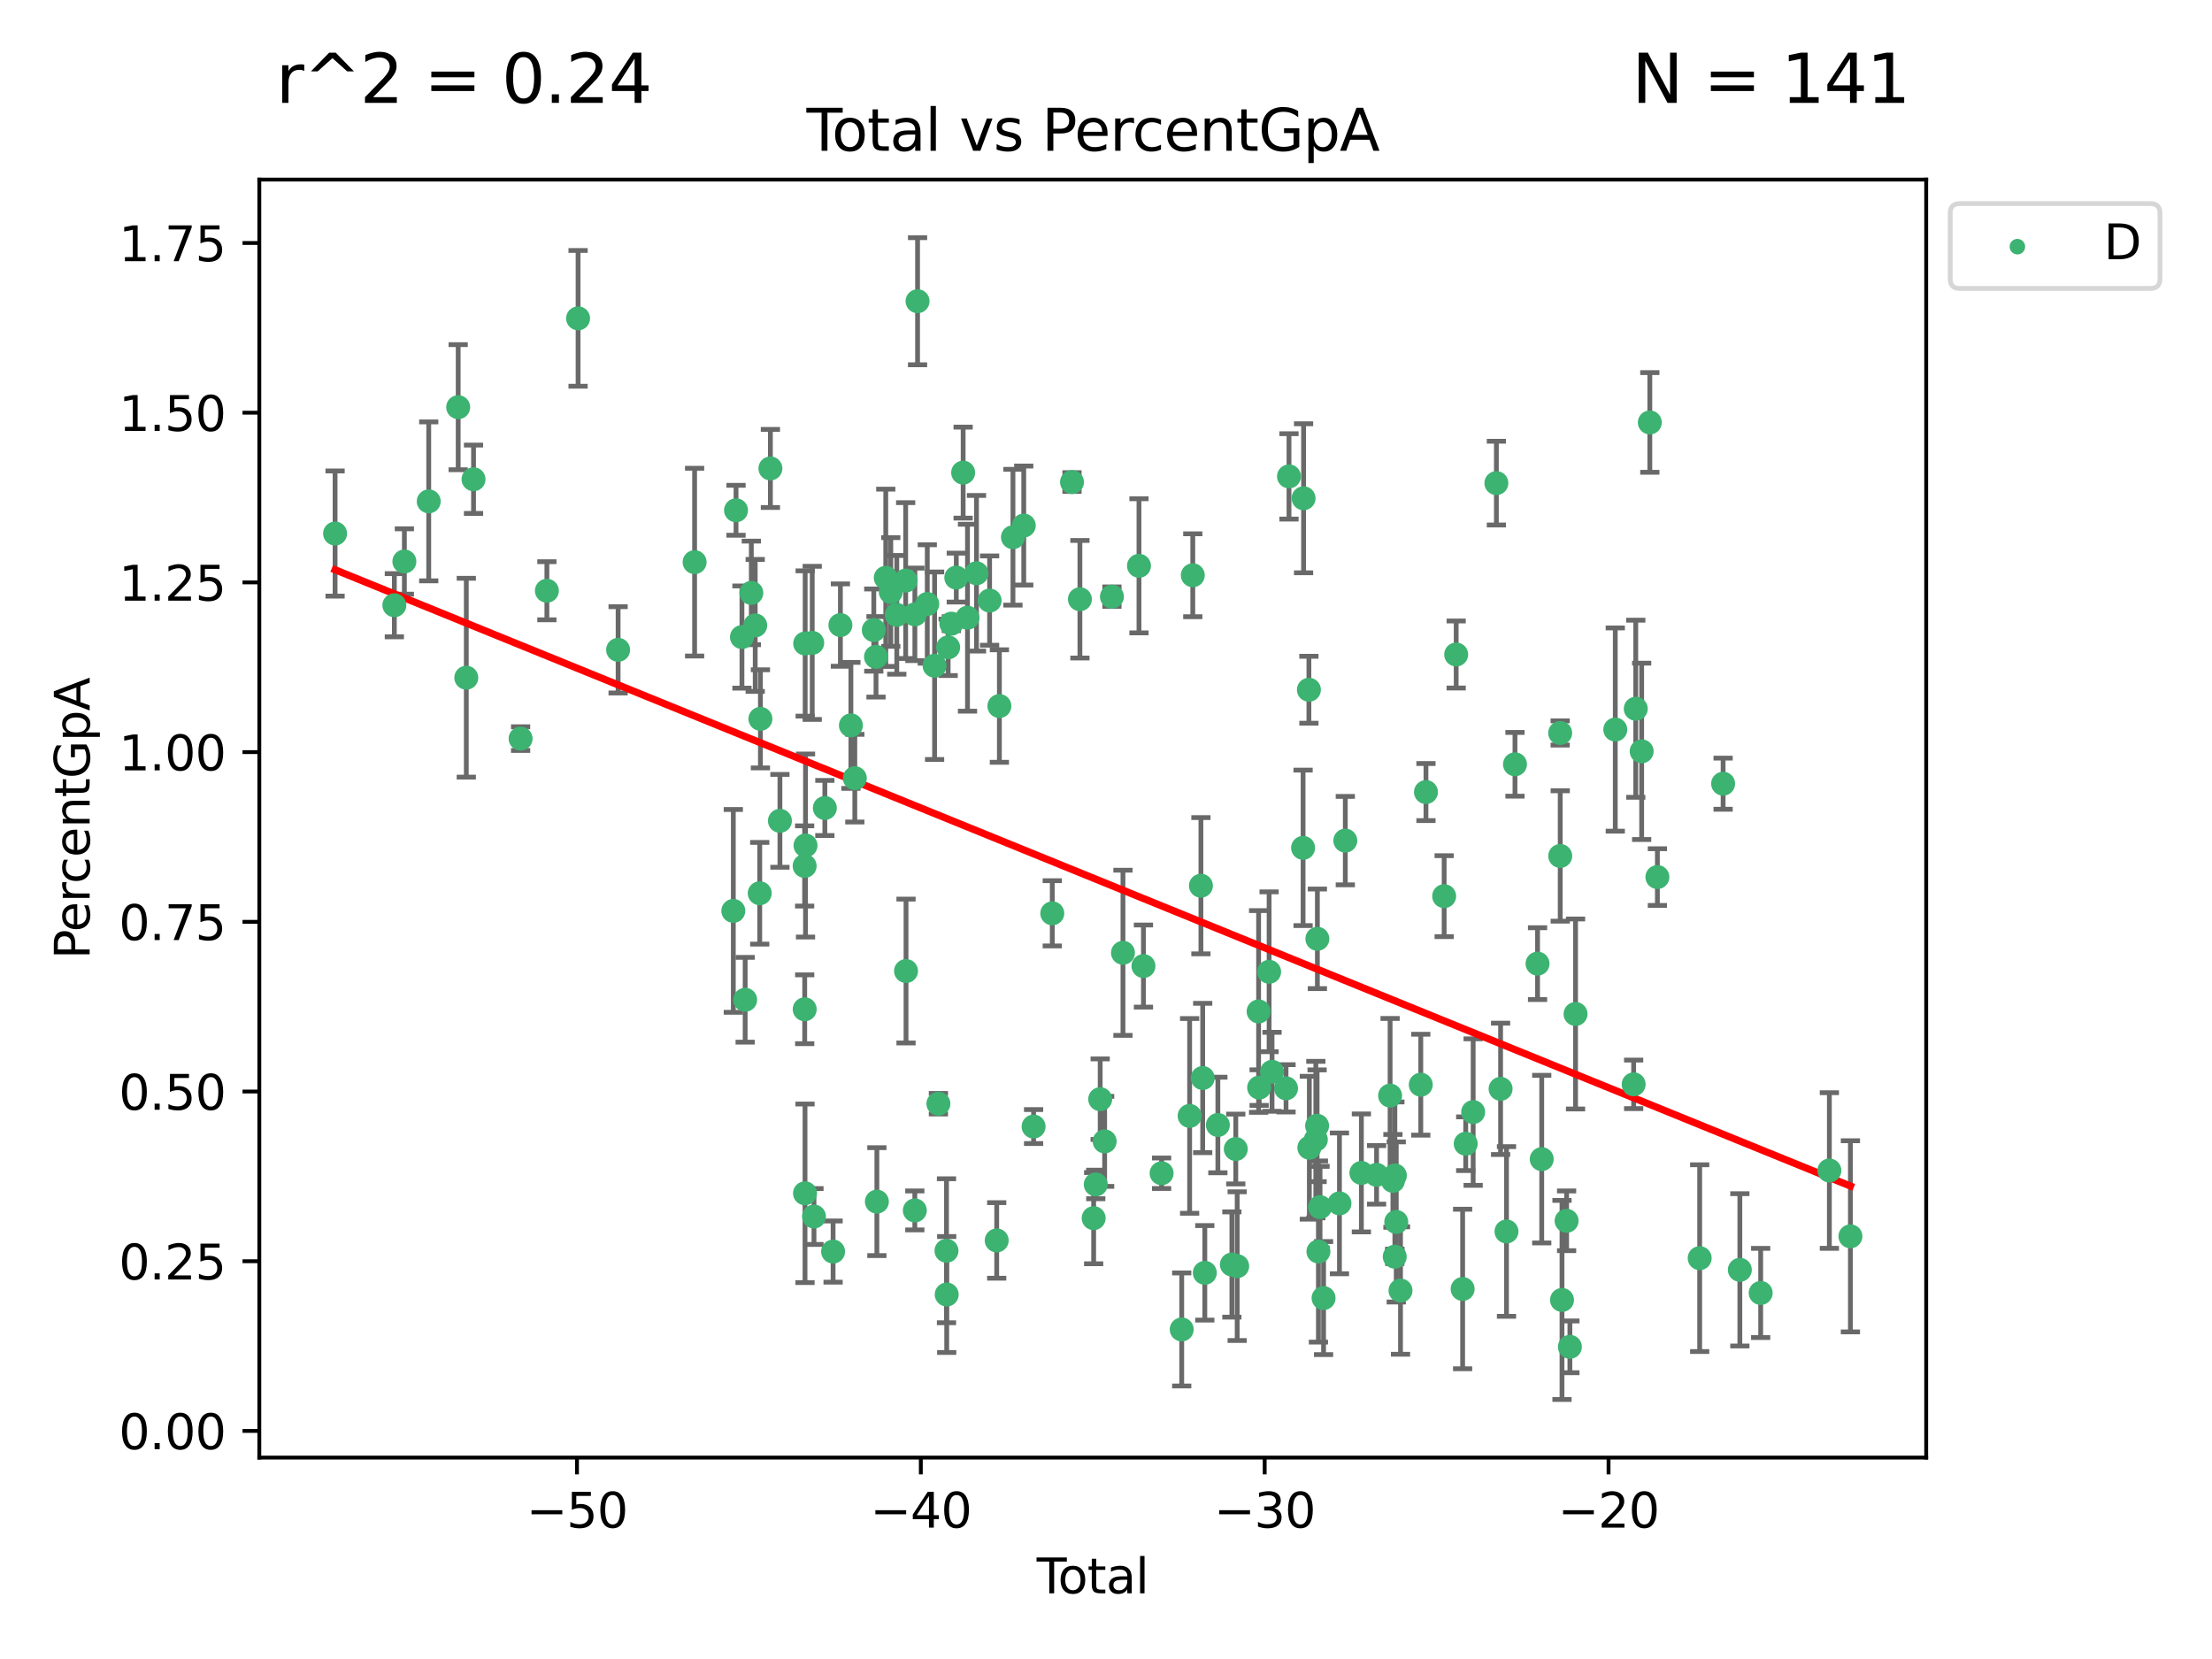 <?xml version="1.0" encoding="utf-8" standalone="no"?>
<!DOCTYPE svg PUBLIC "-//W3C//DTD SVG 1.1//EN"
  "http://www.w3.org/Graphics/SVG/1.1/DTD/svg11.dtd">
<svg xmlns:xlink="http://www.w3.org/1999/xlink" width="460.8pt" height="345.6pt" viewBox="0 0 460.8 345.6" xmlns="http://www.w3.org/2000/svg" version="1.1">
 <defs>
  <style type="text/css">*{stroke-linejoin: round; stroke-linecap: butt}</style>
 </defs>
 <g id="figure_1">
  <g id="patch_1">
   <path d="M 0 345.6 
L 460.8 345.6 
L 460.8 0 
L 0 0 
z
" style="fill: #ffffff"/>
  </g>
  <g id="axes_1">
   <g id="patch_2">
    <path d="M 54.02 303.64 
L 401.26 303.64 
L 401.26 37.411 
L 54.02 37.411 
z
" style="fill: #ffffff"/>
   </g>
   <g id="PathCollection_1">
    <defs>
     <path id="mdd1959be20" d="M 0 1.118 
C 0.297 1.118 0.581 1 0.791 0.791 
C 1 0.581 1.118 0.297 1.118 0 
C 1.118 -0.297 1 -0.581 0.791 -0.791 
C 0.581 -1 0.297 -1.118 0 -1.118 
C -0.297 -1.118 -0.581 -1 -0.791 -0.791 
C -1 -0.581 -1.118 -0.297 -1.118 0 
C -1.118 0.297 -1 0.581 -0.791 0.791 
C -0.581 1 -0.297 1.118 0 1.118 
z
" style="stroke: #3cb371"/>
    </defs>
    <g clip-path="url(#p0d64f4cf40)">
     <use xlink:href="#mdd1959be20" x="69.804" y="111.145" style="fill: #3cb371; stroke: #3cb371"/>
     <use xlink:href="#mdd1959be20" x="82.151" y="126.079" style="fill: #3cb371; stroke: #3cb371"/>
     <use xlink:href="#mdd1959be20" x="84.239" y="116.964" style="fill: #3cb371; stroke: #3cb371"/>
     <use xlink:href="#mdd1959be20" x="89.314" y="104.445" style="fill: #3cb371; stroke: #3cb371"/>
     <use xlink:href="#mdd1959be20" x="95.448" y="84.825" style="fill: #3cb371; stroke: #3cb371"/>
     <use xlink:href="#mdd1959be20" x="97.138" y="141.179" style="fill: #3cb371; stroke: #3cb371"/>
     <use xlink:href="#mdd1959be20" x="98.644" y="99.838" style="fill: #3cb371; stroke: #3cb371"/>
     <use xlink:href="#mdd1959be20" x="108.452" y="153.868" style="fill: #3cb371; stroke: #3cb371"/>
     <use xlink:href="#mdd1959be20" x="113.926" y="123.063" style="fill: #3cb371; stroke: #3cb371"/>
     <use xlink:href="#mdd1959be20" x="120.425" y="66.321" style="fill: #3cb371; stroke: #3cb371"/>
     <use xlink:href="#mdd1959be20" x="128.763" y="135.376" style="fill: #3cb371; stroke: #3cb371"/>
     <use xlink:href="#mdd1959be20" x="144.7" y="117.103" style="fill: #3cb371; stroke: #3cb371"/>
     <use xlink:href="#mdd1959be20" x="152.763" y="189.755" style="fill: #3cb371; stroke: #3cb371"/>
     <use xlink:href="#mdd1959be20" x="153.328" y="106.303" style="fill: #3cb371; stroke: #3cb371"/>
     <use xlink:href="#mdd1959be20" x="154.562" y="132.708" style="fill: #3cb371; stroke: #3cb371"/>
     <use xlink:href="#mdd1959be20" x="155.231" y="208.27" style="fill: #3cb371; stroke: #3cb371"/>
     <use xlink:href="#mdd1959be20" x="156.514" y="123.511" style="fill: #3cb371; stroke: #3cb371"/>
     <use xlink:href="#mdd1959be20" x="157.325" y="130.286" style="fill: #3cb371; stroke: #3cb371"/>
     <use xlink:href="#mdd1959be20" x="158.266" y="186.08" style="fill: #3cb371; stroke: #3cb371"/>
     <use xlink:href="#mdd1959be20" x="158.41" y="149.75" style="fill: #3cb371; stroke: #3cb371"/>
     <use xlink:href="#mdd1959be20" x="160.488" y="97.585" style="fill: #3cb371; stroke: #3cb371"/>
     <use xlink:href="#mdd1959be20" x="162.474" y="170.992" style="fill: #3cb371; stroke: #3cb371"/>
     <use xlink:href="#mdd1959be20" x="167.621" y="180.395" style="fill: #3cb371; stroke: #3cb371"/>
     <use xlink:href="#mdd1959be20" x="167.634" y="210.249" style="fill: #3cb371; stroke: #3cb371"/>
     <use xlink:href="#mdd1959be20" x="167.698" y="248.587" style="fill: #3cb371; stroke: #3cb371"/>
     <use xlink:href="#mdd1959be20" x="167.733" y="134.054" style="fill: #3cb371; stroke: #3cb371"/>
     <use xlink:href="#mdd1959be20" x="167.803" y="176.133" style="fill: #3cb371; stroke: #3cb371"/>
     <use xlink:href="#mdd1959be20" x="169.201" y="133.921" style="fill: #3cb371; stroke: #3cb371"/>
     <use xlink:href="#mdd1959be20" x="169.565" y="253.422" style="fill: #3cb371; stroke: #3cb371"/>
     <use xlink:href="#mdd1959be20" x="171.831" y="168.318" style="fill: #3cb371; stroke: #3cb371"/>
     <use xlink:href="#mdd1959be20" x="173.547" y="260.725" style="fill: #3cb371; stroke: #3cb371"/>
     <use xlink:href="#mdd1959be20" x="175.07" y="130.212" style="fill: #3cb371; stroke: #3cb371"/>
     <use xlink:href="#mdd1959be20" x="177.258" y="151.112" style="fill: #3cb371; stroke: #3cb371"/>
     <use xlink:href="#mdd1959be20" x="178.075" y="162.109" style="fill: #3cb371; stroke: #3cb371"/>
     <use xlink:href="#mdd1959be20" x="182.026" y="131.256" style="fill: #3cb371; stroke: #3cb371"/>
     <use xlink:href="#mdd1959be20" x="182.489" y="136.83" style="fill: #3cb371; stroke: #3cb371"/>
     <use xlink:href="#mdd1959be20" x="182.67" y="250.321" style="fill: #3cb371; stroke: #3cb371"/>
     <use xlink:href="#mdd1959be20" x="184.521" y="120.362" style="fill: #3cb371; stroke: #3cb371"/>
     <use xlink:href="#mdd1959be20" x="185.565" y="123.321" style="fill: #3cb371; stroke: #3cb371"/>
     <use xlink:href="#mdd1959be20" x="186.816" y="128.082" style="fill: #3cb371; stroke: #3cb371"/>
     <use xlink:href="#mdd1959be20" x="188.667" y="120.946" style="fill: #3cb371; stroke: #3cb371"/>
     <use xlink:href="#mdd1959be20" x="188.743" y="202.286" style="fill: #3cb371; stroke: #3cb371"/>
     <use xlink:href="#mdd1959be20" x="190.574" y="252.154" style="fill: #3cb371; stroke: #3cb371"/>
     <use xlink:href="#mdd1959be20" x="190.584" y="127.983" style="fill: #3cb371; stroke: #3cb371"/>
     <use xlink:href="#mdd1959be20" x="191.145" y="62.75" style="fill: #3cb371; stroke: #3cb371"/>
     <use xlink:href="#mdd1959be20" x="193.169" y="125.824" style="fill: #3cb371; stroke: #3cb371"/>
     <use xlink:href="#mdd1959be20" x="194.691" y="138.683" style="fill: #3cb371; stroke: #3cb371"/>
     <use xlink:href="#mdd1959be20" x="195.487" y="229.92" style="fill: #3cb371; stroke: #3cb371"/>
     <use xlink:href="#mdd1959be20" x="197.172" y="260.555" style="fill: #3cb371; stroke: #3cb371"/>
     <use xlink:href="#mdd1959be20" x="197.217" y="269.671" style="fill: #3cb371; stroke: #3cb371"/>
     <use xlink:href="#mdd1959be20" x="197.518" y="134.855" style="fill: #3cb371; stroke: #3cb371"/>
     <use xlink:href="#mdd1959be20" x="198.181" y="129.922" style="fill: #3cb371; stroke: #3cb371"/>
     <use xlink:href="#mdd1959be20" x="199.214" y="120.324" style="fill: #3cb371; stroke: #3cb371"/>
     <use xlink:href="#mdd1959be20" x="200.64" y="98.455" style="fill: #3cb371; stroke: #3cb371"/>
     <use xlink:href="#mdd1959be20" x="201.548" y="128.68" style="fill: #3cb371; stroke: #3cb371"/>
     <use xlink:href="#mdd1959be20" x="203.419" y="119.422" style="fill: #3cb371; stroke: #3cb371"/>
     <use xlink:href="#mdd1959be20" x="206.154" y="125.109" style="fill: #3cb371; stroke: #3cb371"/>
     <use xlink:href="#mdd1959be20" x="207.632" y="258.406" style="fill: #3cb371; stroke: #3cb371"/>
     <use xlink:href="#mdd1959be20" x="208.191" y="147.081" style="fill: #3cb371; stroke: #3cb371"/>
     <use xlink:href="#mdd1959be20" x="211.016" y="111.915" style="fill: #3cb371; stroke: #3cb371"/>
     <use xlink:href="#mdd1959be20" x="213.266" y="109.48" style="fill: #3cb371; stroke: #3cb371"/>
     <use xlink:href="#mdd1959be20" x="215.316" y="234.682" style="fill: #3cb371; stroke: #3cb371"/>
     <use xlink:href="#mdd1959be20" x="219.207" y="190.264" style="fill: #3cb371; stroke: #3cb371"/>
     <use xlink:href="#mdd1959be20" x="223.317" y="100.417" style="fill: #3cb371; stroke: #3cb371"/>
     <use xlink:href="#mdd1959be20" x="224.966" y="124.832" style="fill: #3cb371; stroke: #3cb371"/>
     <use xlink:href="#mdd1959be20" x="227.828" y="253.765" style="fill: #3cb371; stroke: #3cb371"/>
     <use xlink:href="#mdd1959be20" x="228.267" y="246.741" style="fill: #3cb371; stroke: #3cb371"/>
     <use xlink:href="#mdd1959be20" x="229.19" y="228.979" style="fill: #3cb371; stroke: #3cb371"/>
     <use xlink:href="#mdd1959be20" x="230.117" y="237.767" style="fill: #3cb371; stroke: #3cb371"/>
     <use xlink:href="#mdd1959be20" x="231.638" y="124.286" style="fill: #3cb371; stroke: #3cb371"/>
     <use xlink:href="#mdd1959be20" x="233.934" y="198.482" style="fill: #3cb371; stroke: #3cb371"/>
     <use xlink:href="#mdd1959be20" x="237.27" y="117.869" style="fill: #3cb371; stroke: #3cb371"/>
     <use xlink:href="#mdd1959be20" x="238.202" y="201.247" style="fill: #3cb371; stroke: #3cb371"/>
     <use xlink:href="#mdd1959be20" x="241.983" y="244.409" style="fill: #3cb371; stroke: #3cb371"/>
     <use xlink:href="#mdd1959be20" x="246.173" y="276.949" style="fill: #3cb371; stroke: #3cb371"/>
     <use xlink:href="#mdd1959be20" x="247.822" y="232.464" style="fill: #3cb371; stroke: #3cb371"/>
     <use xlink:href="#mdd1959be20" x="248.478" y="119.837" style="fill: #3cb371; stroke: #3cb371"/>
     <use xlink:href="#mdd1959be20" x="250.173" y="184.509" style="fill: #3cb371; stroke: #3cb371"/>
     <use xlink:href="#mdd1959be20" x="250.544" y="224.566" style="fill: #3cb371; stroke: #3cb371"/>
     <use xlink:href="#mdd1959be20" x="250.983" y="265.155" style="fill: #3cb371; stroke: #3cb371"/>
     <use xlink:href="#mdd1959be20" x="253.705" y="234.356" style="fill: #3cb371; stroke: #3cb371"/>
     <use xlink:href="#mdd1959be20" x="256.623" y="263.421" style="fill: #3cb371; stroke: #3cb371"/>
     <use xlink:href="#mdd1959be20" x="257.435" y="239.362" style="fill: #3cb371; stroke: #3cb371"/>
     <use xlink:href="#mdd1959be20" x="257.728" y="263.765" style="fill: #3cb371; stroke: #3cb371"/>
     <use xlink:href="#mdd1959be20" x="262.191" y="210.706" style="fill: #3cb371; stroke: #3cb371"/>
     <use xlink:href="#mdd1959be20" x="262.301" y="226.565" style="fill: #3cb371; stroke: #3cb371"/>
     <use xlink:href="#mdd1959be20" x="264.378" y="202.442" style="fill: #3cb371; stroke: #3cb371"/>
     <use xlink:href="#mdd1959be20" x="264.989" y="223.277" style="fill: #3cb371; stroke: #3cb371"/>
     <use xlink:href="#mdd1959be20" x="267.903" y="226.722" style="fill: #3cb371; stroke: #3cb371"/>
     <use xlink:href="#mdd1959be20" x="268.519" y="99.243" style="fill: #3cb371; stroke: #3cb371"/>
     <use xlink:href="#mdd1959be20" x="271.456" y="176.624" style="fill: #3cb371; stroke: #3cb371"/>
     <use xlink:href="#mdd1959be20" x="271.557" y="103.798" style="fill: #3cb371; stroke: #3cb371"/>
     <use xlink:href="#mdd1959be20" x="272.669" y="143.689" style="fill: #3cb371; stroke: #3cb371"/>
     <use xlink:href="#mdd1959be20" x="272.761" y="239.092" style="fill: #3cb371; stroke: #3cb371"/>
     <use xlink:href="#mdd1959be20" x="274.11" y="237.401" style="fill: #3cb371; stroke: #3cb371"/>
     <use xlink:href="#mdd1959be20" x="274.375" y="234.521" style="fill: #3cb371; stroke: #3cb371"/>
     <use xlink:href="#mdd1959be20" x="274.433" y="195.575" style="fill: #3cb371; stroke: #3cb371"/>
     <use xlink:href="#mdd1959be20" x="274.651" y="260.712" style="fill: #3cb371; stroke: #3cb371"/>
     <use xlink:href="#mdd1959be20" x="274.986" y="251.469" style="fill: #3cb371; stroke: #3cb371"/>
     <use xlink:href="#mdd1959be20" x="275.723" y="270.414" style="fill: #3cb371; stroke: #3cb371"/>
     <use xlink:href="#mdd1959be20" x="279.032" y="250.686" style="fill: #3cb371; stroke: #3cb371"/>
     <use xlink:href="#mdd1959be20" x="280.253" y="175.116" style="fill: #3cb371; stroke: #3cb371"/>
     <use xlink:href="#mdd1959be20" x="283.601" y="244.343" style="fill: #3cb371; stroke: #3cb371"/>
     <use xlink:href="#mdd1959be20" x="286.766" y="244.74" style="fill: #3cb371; stroke: #3cb371"/>
     <use xlink:href="#mdd1959be20" x="289.584" y="228.236" style="fill: #3cb371; stroke: #3cb371"/>
     <use xlink:href="#mdd1959be20" x="290.171" y="245.998" style="fill: #3cb371; stroke: #3cb371"/>
     <use xlink:href="#mdd1959be20" x="290.549" y="261.787" style="fill: #3cb371; stroke: #3cb371"/>
     <use xlink:href="#mdd1959be20" x="290.577" y="244.88" style="fill: #3cb371; stroke: #3cb371"/>
     <use xlink:href="#mdd1959be20" x="290.865" y="254.555" style="fill: #3cb371; stroke: #3cb371"/>
     <use xlink:href="#mdd1959be20" x="291.752" y="268.841" style="fill: #3cb371; stroke: #3cb371"/>
     <use xlink:href="#mdd1959be20" x="295.973" y="225.962" style="fill: #3cb371; stroke: #3cb371"/>
     <use xlink:href="#mdd1959be20" x="297.053" y="165.002" style="fill: #3cb371; stroke: #3cb371"/>
     <use xlink:href="#mdd1959be20" x="300.844" y="186.686" style="fill: #3cb371; stroke: #3cb371"/>
     <use xlink:href="#mdd1959be20" x="303.348" y="136.343" style="fill: #3cb371; stroke: #3cb371"/>
     <use xlink:href="#mdd1959be20" x="304.693" y="268.518" style="fill: #3cb371; stroke: #3cb371"/>
     <use xlink:href="#mdd1959be20" x="305.336" y="238.26" style="fill: #3cb371; stroke: #3cb371"/>
     <use xlink:href="#mdd1959be20" x="306.886" y="231.668" style="fill: #3cb371; stroke: #3cb371"/>
     <use xlink:href="#mdd1959be20" x="311.723" y="100.641" style="fill: #3cb371; stroke: #3cb371"/>
     <use xlink:href="#mdd1959be20" x="312.6" y="226.824" style="fill: #3cb371; stroke: #3cb371"/>
     <use xlink:href="#mdd1959be20" x="313.83" y="256.538" style="fill: #3cb371; stroke: #3cb371"/>
     <use xlink:href="#mdd1959be20" x="315.599" y="159.218" style="fill: #3cb371; stroke: #3cb371"/>
     <use xlink:href="#mdd1959be20" x="320.299" y="200.743" style="fill: #3cb371; stroke: #3cb371"/>
     <use xlink:href="#mdd1959be20" x="321.171" y="241.469" style="fill: #3cb371; stroke: #3cb371"/>
     <use xlink:href="#mdd1959be20" x="325.012" y="152.689" style="fill: #3cb371; stroke: #3cb371"/>
     <use xlink:href="#mdd1959be20" x="325.024" y="178.313" style="fill: #3cb371; stroke: #3cb371"/>
     <use xlink:href="#mdd1959be20" x="325.392" y="270.804" style="fill: #3cb371; stroke: #3cb371"/>
     <use xlink:href="#mdd1959be20" x="326.351" y="254.318" style="fill: #3cb371; stroke: #3cb371"/>
     <use xlink:href="#mdd1959be20" x="327.038" y="280.572" style="fill: #3cb371; stroke: #3cb371"/>
     <use xlink:href="#mdd1959be20" x="328.215" y="211.231" style="fill: #3cb371; stroke: #3cb371"/>
     <use xlink:href="#mdd1959be20" x="336.492" y="151.978" style="fill: #3cb371; stroke: #3cb371"/>
     <use xlink:href="#mdd1959be20" x="340.319" y="225.886" style="fill: #3cb371; stroke: #3cb371"/>
     <use xlink:href="#mdd1959be20" x="340.759" y="147.643" style="fill: #3cb371; stroke: #3cb371"/>
     <use xlink:href="#mdd1959be20" x="341.988" y="156.516" style="fill: #3cb371; stroke: #3cb371"/>
     <use xlink:href="#mdd1959be20" x="343.688" y="88.003" style="fill: #3cb371; stroke: #3cb371"/>
     <use xlink:href="#mdd1959be20" x="345.265" y="182.708" style="fill: #3cb371; stroke: #3cb371"/>
     <use xlink:href="#mdd1959be20" x="354.074" y="262.097" style="fill: #3cb371; stroke: #3cb371"/>
     <use xlink:href="#mdd1959be20" x="358.956" y="163.256" style="fill: #3cb371; stroke: #3cb371"/>
     <use xlink:href="#mdd1959be20" x="362.443" y="264.53" style="fill: #3cb371; stroke: #3cb371"/>
     <use xlink:href="#mdd1959be20" x="366.781" y="269.347" style="fill: #3cb371; stroke: #3cb371"/>
     <use xlink:href="#mdd1959be20" x="381.091" y="243.839" style="fill: #3cb371; stroke: #3cb371"/>
     <use xlink:href="#mdd1959be20" x="385.476" y="257.547" style="fill: #3cb371; stroke: #3cb371"/>
    </g>
   </g>
   <g id="matplotlib.axis_1">
    <g id="xtick_1">
     <g id="line2d_1">
      <defs>
       <path id="mde8ab4cc0a" d="M 0 0 
L 0 3.5 
" style="stroke: #000000; stroke-width: 0.8"/>
      </defs>
      <g>
       <use xlink:href="#mde8ab4cc0a" x="120.194" y="303.64" style="stroke: #000000; stroke-width: 0.8"/>
      </g>
     </g>
     <g id="text_1">
      <!-- −50 -->
      <g transform="translate(109.642 318.238)scale(0.1 -0.1)">
       <defs>
        <path id="DejaVuSans-2212" d="M 678 2272 
L 4684 2272 
L 4684 1741 
L 678 1741 
L 678 2272 
z
" transform="scale(0.016)"/>
        <path id="DejaVuSans-35" d="M 691 4666 
L 3169 4666 
L 3169 4134 
L 1269 4134 
L 1269 2991 
Q 1406 3038 1543 3061 
Q 1681 3084 1819 3084 
Q 2600 3084 3056 2656 
Q 3513 2228 3513 1497 
Q 3513 744 3044 326 
Q 2575 -91 1722 -91 
Q 1428 -91 1123 -41 
Q 819 9 494 109 
L 494 744 
Q 775 591 1075 516 
Q 1375 441 1709 441 
Q 2250 441 2565 725 
Q 2881 1009 2881 1497 
Q 2881 1984 2565 2268 
Q 2250 2553 1709 2553 
Q 1456 2553 1204 2497 
Q 953 2441 691 2322 
L 691 4666 
z
" transform="scale(0.016)"/>
        <path id="DejaVuSans-30" d="M 2034 4250 
Q 1547 4250 1301 3770 
Q 1056 3291 1056 2328 
Q 1056 1369 1301 889 
Q 1547 409 2034 409 
Q 2525 409 2770 889 
Q 3016 1369 3016 2328 
Q 3016 3291 2770 3770 
Q 2525 4250 2034 4250 
z
M 2034 4750 
Q 2819 4750 3233 4129 
Q 3647 3509 3647 2328 
Q 3647 1150 3233 529 
Q 2819 -91 2034 -91 
Q 1250 -91 836 529 
Q 422 1150 422 2328 
Q 422 3509 836 4129 
Q 1250 4750 2034 4750 
z
" transform="scale(0.016)"/>
       </defs>
       <use xlink:href="#DejaVuSans-2212"/>
       <use xlink:href="#DejaVuSans-35" x="83.789"/>
       <use xlink:href="#DejaVuSans-30" x="147.412"/>
      </g>
     </g>
    </g>
    <g id="xtick_2">
     <g id="line2d_2">
      <g>
       <use xlink:href="#mde8ab4cc0a" x="191.825" y="303.64" style="stroke: #000000; stroke-width: 0.8"/>
      </g>
     </g>
     <g id="text_2">
      <!-- −40 -->
      <g transform="translate(181.273 318.238)scale(0.1 -0.1)">
       <defs>
        <path id="DejaVuSans-34" d="M 2419 4116 
L 825 1625 
L 2419 1625 
L 2419 4116 
z
M 2253 4666 
L 3047 4666 
L 3047 1625 
L 3713 1625 
L 3713 1100 
L 3047 1100 
L 3047 0 
L 2419 0 
L 2419 1100 
L 313 1100 
L 313 1709 
L 2253 4666 
z
" transform="scale(0.016)"/>
       </defs>
       <use xlink:href="#DejaVuSans-2212"/>
       <use xlink:href="#DejaVuSans-34" x="83.789"/>
       <use xlink:href="#DejaVuSans-30" x="147.412"/>
      </g>
     </g>
    </g>
    <g id="xtick_3">
     <g id="line2d_3">
      <g>
       <use xlink:href="#mde8ab4cc0a" x="263.456" y="303.64" style="stroke: #000000; stroke-width: 0.8"/>
      </g>
     </g>
     <g id="text_3">
      <!-- −30 -->
      <g transform="translate(252.904 318.238)scale(0.1 -0.1)">
       <defs>
        <path id="DejaVuSans-33" d="M 2597 2516 
Q 3050 2419 3304 2112 
Q 3559 1806 3559 1356 
Q 3559 666 3084 287 
Q 2609 -91 1734 -91 
Q 1441 -91 1130 -33 
Q 819 25 488 141 
L 488 750 
Q 750 597 1062 519 
Q 1375 441 1716 441 
Q 2309 441 2620 675 
Q 2931 909 2931 1356 
Q 2931 1769 2642 2001 
Q 2353 2234 1838 2234 
L 1294 2234 
L 1294 2753 
L 1863 2753 
Q 2328 2753 2575 2939 
Q 2822 3125 2822 3475 
Q 2822 3834 2567 4026 
Q 2313 4219 1838 4219 
Q 1578 4219 1281 4162 
Q 984 4106 628 3988 
L 628 4550 
Q 988 4650 1302 4700 
Q 1616 4750 1894 4750 
Q 2613 4750 3031 4423 
Q 3450 4097 3450 3541 
Q 3450 3153 3228 2886 
Q 3006 2619 2597 2516 
z
" transform="scale(0.016)"/>
       </defs>
       <use xlink:href="#DejaVuSans-2212"/>
       <use xlink:href="#DejaVuSans-33" x="83.789"/>
       <use xlink:href="#DejaVuSans-30" x="147.412"/>
      </g>
     </g>
    </g>
    <g id="xtick_4">
     <g id="line2d_4">
      <g>
       <use xlink:href="#mde8ab4cc0a" x="335.087" y="303.64" style="stroke: #000000; stroke-width: 0.8"/>
      </g>
     </g>
     <g id="text_4">
      <!-- −20 -->
      <g transform="translate(324.534 318.238)scale(0.1 -0.1)">
       <defs>
        <path id="DejaVuSans-32" d="M 1228 531 
L 3431 531 
L 3431 0 
L 469 0 
L 469 531 
Q 828 903 1448 1529 
Q 2069 2156 2228 2338 
Q 2531 2678 2651 2914 
Q 2772 3150 2772 3378 
Q 2772 3750 2511 3984 
Q 2250 4219 1831 4219 
Q 1534 4219 1204 4116 
Q 875 4013 500 3803 
L 500 4441 
Q 881 4594 1212 4672 
Q 1544 4750 1819 4750 
Q 2544 4750 2975 4387 
Q 3406 4025 3406 3419 
Q 3406 3131 3298 2873 
Q 3191 2616 2906 2266 
Q 2828 2175 2409 1742 
Q 1991 1309 1228 531 
z
" transform="scale(0.016)"/>
       </defs>
       <use xlink:href="#DejaVuSans-2212"/>
       <use xlink:href="#DejaVuSans-32" x="83.789"/>
       <use xlink:href="#DejaVuSans-30" x="147.412"/>
      </g>
     </g>
    </g>
    <g id="text_5">
     <!-- Total -->
     <g transform="translate(215.963 331.917)scale(0.1 -0.1)">
      <defs>
       <path id="DejaVuSans-54" d="M -19 4666 
L 3928 4666 
L 3928 4134 
L 2272 4134 
L 2272 0 
L 1638 0 
L 1638 4134 
L -19 4134 
L -19 4666 
z
" transform="scale(0.016)"/>
       <path id="DejaVuSans-6f" d="M 1959 3097 
Q 1497 3097 1228 2736 
Q 959 2375 959 1747 
Q 959 1119 1226 758 
Q 1494 397 1959 397 
Q 2419 397 2687 759 
Q 2956 1122 2956 1747 
Q 2956 2369 2687 2733 
Q 2419 3097 1959 3097 
z
M 1959 3584 
Q 2709 3584 3137 3096 
Q 3566 2609 3566 1747 
Q 3566 888 3137 398 
Q 2709 -91 1959 -91 
Q 1206 -91 779 398 
Q 353 888 353 1747 
Q 353 2609 779 3096 
Q 1206 3584 1959 3584 
z
" transform="scale(0.016)"/>
       <path id="DejaVuSans-74" d="M 1172 4494 
L 1172 3500 
L 2356 3500 
L 2356 3053 
L 1172 3053 
L 1172 1153 
Q 1172 725 1289 603 
Q 1406 481 1766 481 
L 2356 481 
L 2356 0 
L 1766 0 
Q 1100 0 847 248 
Q 594 497 594 1153 
L 594 3053 
L 172 3053 
L 172 3500 
L 594 3500 
L 594 4494 
L 1172 4494 
z
" transform="scale(0.016)"/>
       <path id="DejaVuSans-61" d="M 2194 1759 
Q 1497 1759 1228 1600 
Q 959 1441 959 1056 
Q 959 750 1161 570 
Q 1363 391 1709 391 
Q 2188 391 2477 730 
Q 2766 1069 2766 1631 
L 2766 1759 
L 2194 1759 
z
M 3341 1997 
L 3341 0 
L 2766 0 
L 2766 531 
Q 2569 213 2275 61 
Q 1981 -91 1556 -91 
Q 1019 -91 701 211 
Q 384 513 384 1019 
Q 384 1609 779 1909 
Q 1175 2209 1959 2209 
L 2766 2209 
L 2766 2266 
Q 2766 2663 2505 2880 
Q 2244 3097 1772 3097 
Q 1472 3097 1187 3025 
Q 903 2953 641 2809 
L 641 3341 
Q 956 3463 1253 3523 
Q 1550 3584 1831 3584 
Q 2591 3584 2966 3190 
Q 3341 2797 3341 1997 
z
" transform="scale(0.016)"/>
       <path id="DejaVuSans-6c" d="M 603 4863 
L 1178 4863 
L 1178 0 
L 603 0 
L 603 4863 
z
" transform="scale(0.016)"/>
      </defs>
      <use xlink:href="#DejaVuSans-54"/>
      <use xlink:href="#DejaVuSans-6f" x="44.084"/>
      <use xlink:href="#DejaVuSans-74" x="105.266"/>
      <use xlink:href="#DejaVuSans-61" x="144.475"/>
      <use xlink:href="#DejaVuSans-6c" x="205.754"/>
     </g>
    </g>
   </g>
   <g id="matplotlib.axis_2">
    <g id="ytick_1">
     <g id="line2d_5">
      <defs>
       <path id="m9e85ef2359" d="M 0 0 
L -3.5 0 
" style="stroke: #000000; stroke-width: 0.8"/>
      </defs>
      <g>
       <use xlink:href="#m9e85ef2359" x="54.02" y="298.09" style="stroke: #000000; stroke-width: 0.8"/>
      </g>
     </g>
     <g id="text_6">
      <!-- 0.00 -->
      <g transform="translate(24.754 301.889)scale(0.1 -0.1)">
       <defs>
        <path id="DejaVuSans-2e" d="M 684 794 
L 1344 794 
L 1344 0 
L 684 0 
L 684 794 
z
" transform="scale(0.016)"/>
       </defs>
       <use xlink:href="#DejaVuSans-30"/>
       <use xlink:href="#DejaVuSans-2e" x="63.623"/>
       <use xlink:href="#DejaVuSans-30" x="95.41"/>
       <use xlink:href="#DejaVuSans-30" x="159.033"/>
      </g>
     </g>
    </g>
    <g id="ytick_2">
     <g id="line2d_6">
      <g>
       <use xlink:href="#m9e85ef2359" x="54.02" y="262.737" style="stroke: #000000; stroke-width: 0.8"/>
      </g>
     </g>
     <g id="text_7">
      <!-- 0.25 -->
      <g transform="translate(24.754 266.536)scale(0.1 -0.1)">
       <use xlink:href="#DejaVuSans-30"/>
       <use xlink:href="#DejaVuSans-2e" x="63.623"/>
       <use xlink:href="#DejaVuSans-32" x="95.41"/>
       <use xlink:href="#DejaVuSans-35" x="159.033"/>
      </g>
     </g>
    </g>
    <g id="ytick_3">
     <g id="line2d_7">
      <g>
       <use xlink:href="#m9e85ef2359" x="54.02" y="227.384" style="stroke: #000000; stroke-width: 0.8"/>
      </g>
     </g>
     <g id="text_8">
      <!-- 0.50 -->
      <g transform="translate(24.754 231.183)scale(0.1 -0.1)">
       <use xlink:href="#DejaVuSans-30"/>
       <use xlink:href="#DejaVuSans-2e" x="63.623"/>
       <use xlink:href="#DejaVuSans-35" x="95.41"/>
       <use xlink:href="#DejaVuSans-30" x="159.033"/>
      </g>
     </g>
    </g>
    <g id="ytick_4">
     <g id="line2d_8">
      <g>
       <use xlink:href="#m9e85ef2359" x="54.02" y="192.031" style="stroke: #000000; stroke-width: 0.8"/>
      </g>
     </g>
     <g id="text_9">
      <!-- 0.75 -->
      <g transform="translate(24.754 195.83)scale(0.1 -0.1)">
       <defs>
        <path id="DejaVuSans-37" d="M 525 4666 
L 3525 4666 
L 3525 4397 
L 1831 0 
L 1172 0 
L 2766 4134 
L 525 4134 
L 525 4666 
z
" transform="scale(0.016)"/>
       </defs>
       <use xlink:href="#DejaVuSans-30"/>
       <use xlink:href="#DejaVuSans-2e" x="63.623"/>
       <use xlink:href="#DejaVuSans-37" x="95.41"/>
       <use xlink:href="#DejaVuSans-35" x="159.033"/>
      </g>
     </g>
    </g>
    <g id="ytick_5">
     <g id="line2d_9">
      <g>
       <use xlink:href="#m9e85ef2359" x="54.02" y="156.677" style="stroke: #000000; stroke-width: 0.8"/>
      </g>
     </g>
     <g id="text_10">
      <!-- 1.00 -->
      <g transform="translate(24.754 160.477)scale(0.1 -0.1)">
       <defs>
        <path id="DejaVuSans-31" d="M 794 531 
L 1825 531 
L 1825 4091 
L 703 3866 
L 703 4441 
L 1819 4666 
L 2450 4666 
L 2450 531 
L 3481 531 
L 3481 0 
L 794 0 
L 794 531 
z
" transform="scale(0.016)"/>
       </defs>
       <use xlink:href="#DejaVuSans-31"/>
       <use xlink:href="#DejaVuSans-2e" x="63.623"/>
       <use xlink:href="#DejaVuSans-30" x="95.41"/>
       <use xlink:href="#DejaVuSans-30" x="159.033"/>
      </g>
     </g>
    </g>
    <g id="ytick_6">
     <g id="line2d_10">
      <g>
       <use xlink:href="#m9e85ef2359" x="54.02" y="121.324" style="stroke: #000000; stroke-width: 0.8"/>
      </g>
     </g>
     <g id="text_11">
      <!-- 1.25 -->
      <g transform="translate(24.754 125.123)scale(0.1 -0.1)">
       <use xlink:href="#DejaVuSans-31"/>
       <use xlink:href="#DejaVuSans-2e" x="63.623"/>
       <use xlink:href="#DejaVuSans-32" x="95.41"/>
       <use xlink:href="#DejaVuSans-35" x="159.033"/>
      </g>
     </g>
    </g>
    <g id="ytick_7">
     <g id="line2d_11">
      <g>
       <use xlink:href="#m9e85ef2359" x="54.02" y="85.971" style="stroke: #000000; stroke-width: 0.8"/>
      </g>
     </g>
     <g id="text_12">
      <!-- 1.50 -->
      <g transform="translate(24.754 89.77)scale(0.1 -0.1)">
       <use xlink:href="#DejaVuSans-31"/>
       <use xlink:href="#DejaVuSans-2e" x="63.623"/>
       <use xlink:href="#DejaVuSans-35" x="95.41"/>
       <use xlink:href="#DejaVuSans-30" x="159.033"/>
      </g>
     </g>
    </g>
    <g id="ytick_8">
     <g id="line2d_12">
      <g>
       <use xlink:href="#m9e85ef2359" x="54.02" y="50.618" style="stroke: #000000; stroke-width: 0.8"/>
      </g>
     </g>
     <g id="text_13">
      <!-- 1.75 -->
      <g transform="translate(24.754 54.417)scale(0.1 -0.1)">
       <use xlink:href="#DejaVuSans-31"/>
       <use xlink:href="#DejaVuSans-2e" x="63.623"/>
       <use xlink:href="#DejaVuSans-37" x="95.41"/>
       <use xlink:href="#DejaVuSans-35" x="159.033"/>
      </g>
     </g>
    </g>
    <g id="text_14">
     <!-- PercentGpA -->
     <g transform="translate(18.675 199.802)rotate(-90)scale(0.1 -0.1)">
      <defs>
       <path id="DejaVuSans-50" d="M 1259 4147 
L 1259 2394 
L 2053 2394 
Q 2494 2394 2734 2622 
Q 2975 2850 2975 3272 
Q 2975 3691 2734 3919 
Q 2494 4147 2053 4147 
L 1259 4147 
z
M 628 4666 
L 2053 4666 
Q 2838 4666 3239 4311 
Q 3641 3956 3641 3272 
Q 3641 2581 3239 2228 
Q 2838 1875 2053 1875 
L 1259 1875 
L 1259 0 
L 628 0 
L 628 4666 
z
" transform="scale(0.016)"/>
       <path id="DejaVuSans-65" d="M 3597 1894 
L 3597 1613 
L 953 1613 
Q 991 1019 1311 708 
Q 1631 397 2203 397 
Q 2534 397 2845 478 
Q 3156 559 3463 722 
L 3463 178 
Q 3153 47 2828 -22 
Q 2503 -91 2169 -91 
Q 1331 -91 842 396 
Q 353 884 353 1716 
Q 353 2575 817 3079 
Q 1281 3584 2069 3584 
Q 2775 3584 3186 3129 
Q 3597 2675 3597 1894 
z
M 3022 2063 
Q 3016 2534 2758 2815 
Q 2500 3097 2075 3097 
Q 1594 3097 1305 2825 
Q 1016 2553 972 2059 
L 3022 2063 
z
" transform="scale(0.016)"/>
       <path id="DejaVuSans-72" d="M 2631 2963 
Q 2534 3019 2420 3045 
Q 2306 3072 2169 3072 
Q 1681 3072 1420 2755 
Q 1159 2438 1159 1844 
L 1159 0 
L 581 0 
L 581 3500 
L 1159 3500 
L 1159 2956 
Q 1341 3275 1631 3429 
Q 1922 3584 2338 3584 
Q 2397 3584 2469 3576 
Q 2541 3569 2628 3553 
L 2631 2963 
z
" transform="scale(0.016)"/>
       <path id="DejaVuSans-63" d="M 3122 3366 
L 3122 2828 
Q 2878 2963 2633 3030 
Q 2388 3097 2138 3097 
Q 1578 3097 1268 2742 
Q 959 2388 959 1747 
Q 959 1106 1268 751 
Q 1578 397 2138 397 
Q 2388 397 2633 464 
Q 2878 531 3122 666 
L 3122 134 
Q 2881 22 2623 -34 
Q 2366 -91 2075 -91 
Q 1284 -91 818 406 
Q 353 903 353 1747 
Q 353 2603 823 3093 
Q 1294 3584 2113 3584 
Q 2378 3584 2631 3529 
Q 2884 3475 3122 3366 
z
" transform="scale(0.016)"/>
       <path id="DejaVuSans-6e" d="M 3513 2113 
L 3513 0 
L 2938 0 
L 2938 2094 
Q 2938 2591 2744 2837 
Q 2550 3084 2163 3084 
Q 1697 3084 1428 2787 
Q 1159 2491 1159 1978 
L 1159 0 
L 581 0 
L 581 3500 
L 1159 3500 
L 1159 2956 
Q 1366 3272 1645 3428 
Q 1925 3584 2291 3584 
Q 2894 3584 3203 3211 
Q 3513 2838 3513 2113 
z
" transform="scale(0.016)"/>
       <path id="DejaVuSans-47" d="M 3809 666 
L 3809 1919 
L 2778 1919 
L 2778 2438 
L 4434 2438 
L 4434 434 
Q 4069 175 3628 42 
Q 3188 -91 2688 -91 
Q 1594 -91 976 548 
Q 359 1188 359 2328 
Q 359 3472 976 4111 
Q 1594 4750 2688 4750 
Q 3144 4750 3555 4637 
Q 3966 4525 4313 4306 
L 4313 3634 
Q 3963 3931 3569 4081 
Q 3175 4231 2741 4231 
Q 1884 4231 1454 3753 
Q 1025 3275 1025 2328 
Q 1025 1384 1454 906 
Q 1884 428 2741 428 
Q 3075 428 3337 486 
Q 3600 544 3809 666 
z
" transform="scale(0.016)"/>
       <path id="DejaVuSans-70" d="M 1159 525 
L 1159 -1331 
L 581 -1331 
L 581 3500 
L 1159 3500 
L 1159 2969 
Q 1341 3281 1617 3432 
Q 1894 3584 2278 3584 
Q 2916 3584 3314 3078 
Q 3713 2572 3713 1747 
Q 3713 922 3314 415 
Q 2916 -91 2278 -91 
Q 1894 -91 1617 61 
Q 1341 213 1159 525 
z
M 3116 1747 
Q 3116 2381 2855 2742 
Q 2594 3103 2138 3103 
Q 1681 3103 1420 2742 
Q 1159 2381 1159 1747 
Q 1159 1113 1420 752 
Q 1681 391 2138 391 
Q 2594 391 2855 752 
Q 3116 1113 3116 1747 
z
" transform="scale(0.016)"/>
       <path id="DejaVuSans-41" d="M 2188 4044 
L 1331 1722 
L 3047 1722 
L 2188 4044 
z
M 1831 4666 
L 2547 4666 
L 4325 0 
L 3669 0 
L 3244 1197 
L 1141 1197 
L 716 0 
L 50 0 
L 1831 4666 
z
" transform="scale(0.016)"/>
      </defs>
      <use xlink:href="#DejaVuSans-50"/>
      <use xlink:href="#DejaVuSans-65" x="56.678"/>
      <use xlink:href="#DejaVuSans-72" x="118.201"/>
      <use xlink:href="#DejaVuSans-63" x="157.064"/>
      <use xlink:href="#DejaVuSans-65" x="212.045"/>
      <use xlink:href="#DejaVuSans-6e" x="273.568"/>
      <use xlink:href="#DejaVuSans-74" x="336.947"/>
      <use xlink:href="#DejaVuSans-47" x="376.156"/>
      <use xlink:href="#DejaVuSans-70" x="453.646"/>
      <use xlink:href="#DejaVuSans-41" x="517.123"/>
     </g>
    </g>
   </g>
   <g id="LineCollection_1">
    <path d="M 69.804 124.182 
L 69.804 98.109 
" clip-path="url(#p0d64f4cf40)" style="fill: none; stroke: #696969"/>
    <path d="M 82.151 132.66 
L 82.151 119.499 
" clip-path="url(#p0d64f4cf40)" style="fill: none; stroke: #696969"/>
    <path d="M 84.239 123.768 
L 84.239 110.16 
" clip-path="url(#p0d64f4cf40)" style="fill: none; stroke: #696969"/>
    <path d="M 89.314 120.998 
L 89.314 87.893 
" clip-path="url(#p0d64f4cf40)" style="fill: none; stroke: #696969"/>
    <path d="M 95.448 97.859 
L 95.448 71.791 
" clip-path="url(#p0d64f4cf40)" style="fill: none; stroke: #696969"/>
    <path d="M 97.138 161.892 
L 97.138 120.466 
" clip-path="url(#p0d64f4cf40)" style="fill: none; stroke: #696969"/>
    <path d="M 98.644 106.954 
L 98.644 92.723 
" clip-path="url(#p0d64f4cf40)" style="fill: none; stroke: #696969"/>
    <path d="M 108.452 156.335 
L 108.452 151.4 
" clip-path="url(#p0d64f4cf40)" style="fill: none; stroke: #696969"/>
    <path d="M 113.926 129.114 
L 113.926 117.012 
" clip-path="url(#p0d64f4cf40)" style="fill: none; stroke: #696969"/>
    <path d="M 120.425 80.459 
L 120.425 52.182 
" clip-path="url(#p0d64f4cf40)" style="fill: none; stroke: #696969"/>
    <path d="M 128.763 144.361 
L 128.763 126.391 
" clip-path="url(#p0d64f4cf40)" style="fill: none; stroke: #696969"/>
    <path d="M 144.7 136.661 
L 144.7 97.545 
" clip-path="url(#p0d64f4cf40)" style="fill: none; stroke: #696969"/>
    <path d="M 152.763 210.883 
L 152.763 168.628 
" clip-path="url(#p0d64f4cf40)" style="fill: none; stroke: #696969"/>
    <path d="M 153.328 111.503 
L 153.328 101.103 
" clip-path="url(#p0d64f4cf40)" style="fill: none; stroke: #696969"/>
    <path d="M 154.562 143.351 
L 154.562 122.065 
" clip-path="url(#p0d64f4cf40)" style="fill: none; stroke: #696969"/>
    <path d="M 155.231 217.1 
L 155.231 199.441 
" clip-path="url(#p0d64f4cf40)" style="fill: none; stroke: #696969"/>
    <path d="M 156.514 134.299 
L 156.514 112.723 
" clip-path="url(#p0d64f4cf40)" style="fill: none; stroke: #696969"/>
    <path d="M 157.325 144.033 
L 157.325 116.538 
" clip-path="url(#p0d64f4cf40)" style="fill: none; stroke: #696969"/>
    <path d="M 158.266 196.672 
L 158.266 175.488 
" clip-path="url(#p0d64f4cf40)" style="fill: none; stroke: #696969"/>
    <path d="M 158.41 159.972 
L 158.41 139.528 
" clip-path="url(#p0d64f4cf40)" style="fill: none; stroke: #696969"/>
    <path d="M 160.488 105.718 
L 160.488 89.453 
" clip-path="url(#p0d64f4cf40)" style="fill: none; stroke: #696969"/>
    <path d="M 162.474 180.663 
L 162.474 161.321 
" clip-path="url(#p0d64f4cf40)" style="fill: none; stroke: #696969"/>
    <path d="M 167.621 188.752 
L 167.621 172.038 
" clip-path="url(#p0d64f4cf40)" style="fill: none; stroke: #696969"/>
    <path d="M 167.634 217.417 
L 167.634 203.081 
" clip-path="url(#p0d64f4cf40)" style="fill: none; stroke: #696969"/>
    <path d="M 167.698 267.186 
L 167.698 229.988 
" clip-path="url(#p0d64f4cf40)" style="fill: none; stroke: #696969"/>
    <path d="M 167.733 149.186 
L 167.733 118.921 
" clip-path="url(#p0d64f4cf40)" style="fill: none; stroke: #696969"/>
    <path d="M 167.803 195.197 
L 167.803 157.069 
" clip-path="url(#p0d64f4cf40)" style="fill: none; stroke: #696969"/>
    <path d="M 169.201 149.869 
L 169.201 117.974 
" clip-path="url(#p0d64f4cf40)" style="fill: none; stroke: #696969"/>
    <path d="M 169.565 259.241 
L 169.565 247.602 
" clip-path="url(#p0d64f4cf40)" style="fill: none; stroke: #696969"/>
    <path d="M 171.831 174.057 
L 171.831 162.578 
" clip-path="url(#p0d64f4cf40)" style="fill: none; stroke: #696969"/>
    <path d="M 173.547 267.101 
L 173.547 254.35 
" clip-path="url(#p0d64f4cf40)" style="fill: none; stroke: #696969"/>
    <path d="M 175.07 138.793 
L 175.07 121.631 
" clip-path="url(#p0d64f4cf40)" style="fill: none; stroke: #696969"/>
    <path d="M 177.258 164.232 
L 177.258 137.991 
" clip-path="url(#p0d64f4cf40)" style="fill: none; stroke: #696969"/>
    <path d="M 178.075 171.24 
L 178.075 152.979 
" clip-path="url(#p0d64f4cf40)" style="fill: none; stroke: #696969"/>
    <path d="M 182.026 139.817 
L 182.026 122.695 
" clip-path="url(#p0d64f4cf40)" style="fill: none; stroke: #696969"/>
    <path d="M 182.489 145.213 
L 182.489 128.447 
" clip-path="url(#p0d64f4cf40)" style="fill: none; stroke: #696969"/>
    <path d="M 182.67 261.564 
L 182.67 239.078 
" clip-path="url(#p0d64f4cf40)" style="fill: none; stroke: #696969"/>
    <path d="M 184.521 138.829 
L 184.521 101.895 
" clip-path="url(#p0d64f4cf40)" style="fill: none; stroke: #696969"/>
    <path d="M 185.565 134.643 
L 185.565 111.998 
" clip-path="url(#p0d64f4cf40)" style="fill: none; stroke: #696969"/>
    <path d="M 186.816 140.45 
L 186.816 115.714 
" clip-path="url(#p0d64f4cf40)" style="fill: none; stroke: #696969"/>
    <path d="M 188.667 137.177 
L 188.667 104.714 
" clip-path="url(#p0d64f4cf40)" style="fill: none; stroke: #696969"/>
    <path d="M 188.743 217.268 
L 188.743 187.304 
" clip-path="url(#p0d64f4cf40)" style="fill: none; stroke: #696969"/>
    <path d="M 190.574 256.212 
L 190.574 248.096 
" clip-path="url(#p0d64f4cf40)" style="fill: none; stroke: #696969"/>
    <path d="M 190.584 137.62 
L 190.584 118.346 
" clip-path="url(#p0d64f4cf40)" style="fill: none; stroke: #696969"/>
    <path d="M 191.145 75.987 
L 191.145 49.513 
" clip-path="url(#p0d64f4cf40)" style="fill: none; stroke: #696969"/>
    <path d="M 193.169 138.16 
L 193.169 113.488 
" clip-path="url(#p0d64f4cf40)" style="fill: none; stroke: #696969"/>
    <path d="M 194.691 158.212 
L 194.691 119.154 
" clip-path="url(#p0d64f4cf40)" style="fill: none; stroke: #696969"/>
    <path d="M 195.487 232.062 
L 195.487 227.778 
" clip-path="url(#p0d64f4cf40)" style="fill: none; stroke: #696969"/>
    <path d="M 197.172 275.552 
L 197.172 245.558 
" clip-path="url(#p0d64f4cf40)" style="fill: none; stroke: #696969"/>
    <path d="M 197.217 281.747 
L 197.217 257.594 
" clip-path="url(#p0d64f4cf40)" style="fill: none; stroke: #696969"/>
    <path d="M 197.518 140.729 
L 197.518 128.982 
" clip-path="url(#p0d64f4cf40)" style="fill: none; stroke: #696969"/>
    <path d="M 198.181 131.373 
L 198.181 128.47 
" clip-path="url(#p0d64f4cf40)" style="fill: none; stroke: #696969"/>
    <path d="M 199.214 125.418 
L 199.214 115.229 
" clip-path="url(#p0d64f4cf40)" style="fill: none; stroke: #696969"/>
    <path d="M 200.64 107.93 
L 200.64 88.979 
" clip-path="url(#p0d64f4cf40)" style="fill: none; stroke: #696969"/>
    <path d="M 201.548 148.149 
L 201.548 109.211 
" clip-path="url(#p0d64f4cf40)" style="fill: none; stroke: #696969"/>
    <path d="M 203.419 135.63 
L 203.419 103.214 
" clip-path="url(#p0d64f4cf40)" style="fill: none; stroke: #696969"/>
    <path d="M 206.154 134.412 
L 206.154 115.805 
" clip-path="url(#p0d64f4cf40)" style="fill: none; stroke: #696969"/>
    <path d="M 207.632 266.278 
L 207.632 250.533 
" clip-path="url(#p0d64f4cf40)" style="fill: none; stroke: #696969"/>
    <path d="M 208.191 158.796 
L 208.191 135.366 
" clip-path="url(#p0d64f4cf40)" style="fill: none; stroke: #696969"/>
    <path d="M 211.016 126.056 
L 211.016 97.773 
" clip-path="url(#p0d64f4cf40)" style="fill: none; stroke: #696969"/>
    <path d="M 213.266 121.871 
L 213.266 97.089 
" clip-path="url(#p0d64f4cf40)" style="fill: none; stroke: #696969"/>
    <path d="M 215.316 238.223 
L 215.316 231.142 
" clip-path="url(#p0d64f4cf40)" style="fill: none; stroke: #696969"/>
    <path d="M 219.207 197.06 
L 219.207 183.469 
" clip-path="url(#p0d64f4cf40)" style="fill: none; stroke: #696969"/>
    <path d="M 223.317 102.374 
L 223.317 98.46 
" clip-path="url(#p0d64f4cf40)" style="fill: none; stroke: #696969"/>
    <path d="M 224.966 137.078 
L 224.966 112.586 
" clip-path="url(#p0d64f4cf40)" style="fill: none; stroke: #696969"/>
    <path d="M 227.828 263.266 
L 227.828 244.264 
" clip-path="url(#p0d64f4cf40)" style="fill: none; stroke: #696969"/>
    <path d="M 228.267 249.718 
L 228.267 243.764 
" clip-path="url(#p0d64f4cf40)" style="fill: none; stroke: #696969"/>
    <path d="M 229.19 237.367 
L 229.19 220.59 
" clip-path="url(#p0d64f4cf40)" style="fill: none; stroke: #696969"/>
    <path d="M 230.117 247.144 
L 230.117 228.389 
" clip-path="url(#p0d64f4cf40)" style="fill: none; stroke: #696969"/>
    <path d="M 231.638 126.315 
L 231.638 122.257 
" clip-path="url(#p0d64f4cf40)" style="fill: none; stroke: #696969"/>
    <path d="M 233.934 215.685 
L 233.934 181.279 
" clip-path="url(#p0d64f4cf40)" style="fill: none; stroke: #696969"/>
    <path d="M 237.27 131.84 
L 237.27 103.898 
" clip-path="url(#p0d64f4cf40)" style="fill: none; stroke: #696969"/>
    <path d="M 238.202 209.803 
L 238.202 192.692 
" clip-path="url(#p0d64f4cf40)" style="fill: none; stroke: #696969"/>
    <path d="M 241.983 247.585 
L 241.983 241.233 
" clip-path="url(#p0d64f4cf40)" style="fill: none; stroke: #696969"/>
    <path d="M 246.173 288.724 
L 246.173 265.175 
" clip-path="url(#p0d64f4cf40)" style="fill: none; stroke: #696969"/>
    <path d="M 247.822 252.746 
L 247.822 212.181 
" clip-path="url(#p0d64f4cf40)" style="fill: none; stroke: #696969"/>
    <path d="M 248.478 128.47 
L 248.478 111.204 
" clip-path="url(#p0d64f4cf40)" style="fill: none; stroke: #696969"/>
    <path d="M 250.173 198.699 
L 250.173 170.32 
" clip-path="url(#p0d64f4cf40)" style="fill: none; stroke: #696969"/>
    <path d="M 250.544 240.119 
L 250.544 209.014 
" clip-path="url(#p0d64f4cf40)" style="fill: none; stroke: #696969"/>
    <path d="M 250.983 275.001 
L 250.983 255.309 
" clip-path="url(#p0d64f4cf40)" style="fill: none; stroke: #696969"/>
    <path d="M 253.705 244.309 
L 253.705 224.403 
" clip-path="url(#p0d64f4cf40)" style="fill: none; stroke: #696969"/>
    <path d="M 256.623 274.383 
L 256.623 252.458 
" clip-path="url(#p0d64f4cf40)" style="fill: none; stroke: #696969"/>
    <path d="M 257.435 246.633 
L 257.435 232.09 
" clip-path="url(#p0d64f4cf40)" style="fill: none; stroke: #696969"/>
    <path d="M 257.728 279.255 
L 257.728 248.274 
" clip-path="url(#p0d64f4cf40)" style="fill: none; stroke: #696969"/>
    <path d="M 262.191 231.715 
L 262.191 189.696 
" clip-path="url(#p0d64f4cf40)" style="fill: none; stroke: #696969"/>
    <path d="M 262.301 230.269 
L 262.301 222.86 
" clip-path="url(#p0d64f4cf40)" style="fill: none; stroke: #696969"/>
    <path d="M 264.378 219.092 
L 264.378 185.791 
" clip-path="url(#p0d64f4cf40)" style="fill: none; stroke: #696969"/>
    <path d="M 264.989 231.501 
L 264.989 215.053 
" clip-path="url(#p0d64f4cf40)" style="fill: none; stroke: #696969"/>
    <path d="M 267.903 231.65 
L 267.903 221.795 
" clip-path="url(#p0d64f4cf40)" style="fill: none; stroke: #696969"/>
    <path d="M 268.519 108.135 
L 268.519 90.35 
" clip-path="url(#p0d64f4cf40)" style="fill: none; stroke: #696969"/>
    <path d="M 271.456 192.817 
L 271.456 160.43 
" clip-path="url(#p0d64f4cf40)" style="fill: none; stroke: #696969"/>
    <path d="M 271.557 119.321 
L 271.557 88.276 
" clip-path="url(#p0d64f4cf40)" style="fill: none; stroke: #696969"/>
    <path d="M 272.669 150.66 
L 272.669 136.718 
" clip-path="url(#p0d64f4cf40)" style="fill: none; stroke: #696969"/>
    <path d="M 272.761 253.971 
L 272.761 224.212 
" clip-path="url(#p0d64f4cf40)" style="fill: none; stroke: #696969"/>
    <path d="M 274.11 253.701 
L 274.11 221.1 
" clip-path="url(#p0d64f4cf40)" style="fill: none; stroke: #696969"/>
    <path d="M 274.375 246.16 
L 274.375 222.881 
" clip-path="url(#p0d64f4cf40)" style="fill: none; stroke: #696969"/>
    <path d="M 274.433 205.949 
L 274.433 185.2 
" clip-path="url(#p0d64f4cf40)" style="fill: none; stroke: #696969"/>
    <path d="M 274.651 279.581 
L 274.651 241.843 
" clip-path="url(#p0d64f4cf40)" style="fill: none; stroke: #696969"/>
    <path d="M 274.986 259.967 
L 274.986 242.971 
" clip-path="url(#p0d64f4cf40)" style="fill: none; stroke: #696969"/>
    <path d="M 275.723 282.191 
L 275.723 258.637 
" clip-path="url(#p0d64f4cf40)" style="fill: none; stroke: #696969"/>
    <path d="M 279.032 265.348 
L 279.032 236.023 
" clip-path="url(#p0d64f4cf40)" style="fill: none; stroke: #696969"/>
    <path d="M 280.253 184.322 
L 280.253 165.91 
" clip-path="url(#p0d64f4cf40)" style="fill: none; stroke: #696969"/>
    <path d="M 283.601 256.628 
L 283.601 232.057 
" clip-path="url(#p0d64f4cf40)" style="fill: none; stroke: #696969"/>
    <path d="M 286.766 250.837 
L 286.766 238.644 
" clip-path="url(#p0d64f4cf40)" style="fill: none; stroke: #696969"/>
    <path d="M 289.584 244.308 
L 289.584 212.163 
" clip-path="url(#p0d64f4cf40)" style="fill: none; stroke: #696969"/>
    <path d="M 290.171 255.671 
L 290.171 236.326 
" clip-path="url(#p0d64f4cf40)" style="fill: none; stroke: #696969"/>
    <path d="M 290.549 263.227 
L 290.549 260.346 
" clip-path="url(#p0d64f4cf40)" style="fill: none; stroke: #696969"/>
    <path d="M 290.577 260.201 
L 290.577 229.56 
" clip-path="url(#p0d64f4cf40)" style="fill: none; stroke: #696969"/>
    <path d="M 290.865 271.233 
L 290.865 237.878 
" clip-path="url(#p0d64f4cf40)" style="fill: none; stroke: #696969"/>
    <path d="M 291.752 282.116 
L 291.752 255.566 
" clip-path="url(#p0d64f4cf40)" style="fill: none; stroke: #696969"/>
    <path d="M 295.973 236.47 
L 295.973 215.454 
" clip-path="url(#p0d64f4cf40)" style="fill: none; stroke: #696969"/>
    <path d="M 297.053 170.946 
L 297.053 159.057 
" clip-path="url(#p0d64f4cf40)" style="fill: none; stroke: #696969"/>
    <path d="M 300.844 195.113 
L 300.844 178.259 
" clip-path="url(#p0d64f4cf40)" style="fill: none; stroke: #696969"/>
    <path d="M 303.348 143.327 
L 303.348 129.359 
" clip-path="url(#p0d64f4cf40)" style="fill: none; stroke: #696969"/>
    <path d="M 304.693 285.133 
L 304.693 251.902 
" clip-path="url(#p0d64f4cf40)" style="fill: none; stroke: #696969"/>
    <path d="M 305.336 243.852 
L 305.336 232.667 
" clip-path="url(#p0d64f4cf40)" style="fill: none; stroke: #696969"/>
    <path d="M 306.886 246.927 
L 306.886 216.409 
" clip-path="url(#p0d64f4cf40)" style="fill: none; stroke: #696969"/>
    <path d="M 311.723 109.362 
L 311.723 91.92 
" clip-path="url(#p0d64f4cf40)" style="fill: none; stroke: #696969"/>
    <path d="M 312.6 240.509 
L 312.6 213.139 
" clip-path="url(#p0d64f4cf40)" style="fill: none; stroke: #696969"/>
    <path d="M 313.83 274.215 
L 313.83 238.861 
" clip-path="url(#p0d64f4cf40)" style="fill: none; stroke: #696969"/>
    <path d="M 315.599 165.854 
L 315.599 152.581 
" clip-path="url(#p0d64f4cf40)" style="fill: none; stroke: #696969"/>
    <path d="M 320.299 208.22 
L 320.299 193.266 
" clip-path="url(#p0d64f4cf40)" style="fill: none; stroke: #696969"/>
    <path d="M 321.171 258.927 
L 321.171 224.012 
" clip-path="url(#p0d64f4cf40)" style="fill: none; stroke: #696969"/>
    <path d="M 325.012 155.21 
L 325.012 150.167 
" clip-path="url(#p0d64f4cf40)" style="fill: none; stroke: #696969"/>
    <path d="M 325.024 191.895 
L 325.024 164.732 
" clip-path="url(#p0d64f4cf40)" style="fill: none; stroke: #696969"/>
    <path d="M 325.392 291.539 
L 325.392 250.069 
" clip-path="url(#p0d64f4cf40)" style="fill: none; stroke: #696969"/>
    <path d="M 326.351 260.54 
L 326.351 248.095 
" clip-path="url(#p0d64f4cf40)" style="fill: none; stroke: #696969"/>
    <path d="M 327.038 285.966 
L 327.038 275.177 
" clip-path="url(#p0d64f4cf40)" style="fill: none; stroke: #696969"/>
    <path d="M 328.215 231.017 
L 328.215 191.444 
" clip-path="url(#p0d64f4cf40)" style="fill: none; stroke: #696969"/>
    <path d="M 336.492 173.141 
L 336.492 130.815 
" clip-path="url(#p0d64f4cf40)" style="fill: none; stroke: #696969"/>
    <path d="M 340.319 230.94 
L 340.319 220.833 
" clip-path="url(#p0d64f4cf40)" style="fill: none; stroke: #696969"/>
    <path d="M 340.759 166.09 
L 340.759 129.195 
" clip-path="url(#p0d64f4cf40)" style="fill: none; stroke: #696969"/>
    <path d="M 341.988 174.884 
L 341.988 138.148 
" clip-path="url(#p0d64f4cf40)" style="fill: none; stroke: #696969"/>
    <path d="M 343.688 98.382 
L 343.688 77.623 
" clip-path="url(#p0d64f4cf40)" style="fill: none; stroke: #696969"/>
    <path d="M 345.265 188.612 
L 345.265 176.805 
" clip-path="url(#p0d64f4cf40)" style="fill: none; stroke: #696969"/>
    <path d="M 354.074 281.549 
L 354.074 242.645 
" clip-path="url(#p0d64f4cf40)" style="fill: none; stroke: #696969"/>
    <path d="M 358.956 168.58 
L 358.956 157.933 
" clip-path="url(#p0d64f4cf40)" style="fill: none; stroke: #696969"/>
    <path d="M 362.443 280.392 
L 362.443 248.668 
" clip-path="url(#p0d64f4cf40)" style="fill: none; stroke: #696969"/>
    <path d="M 366.781 278.636 
L 366.781 260.057 
" clip-path="url(#p0d64f4cf40)" style="fill: none; stroke: #696969"/>
    <path d="M 381.091 260.05 
L 381.091 227.629 
" clip-path="url(#p0d64f4cf40)" style="fill: none; stroke: #696969"/>
    <path d="M 385.476 277.456 
L 385.476 237.638 
" clip-path="url(#p0d64f4cf40)" style="fill: none; stroke: #696969"/>
   </g>
   <g id="line2d_13">
    <defs>
     <path id="m621d985f91" d="M 2 0 
L -2 -0 
" style="stroke: #696969"/>
    </defs>
    <g clip-path="url(#p0d64f4cf40)">
     <use xlink:href="#m621d985f91" x="69.804" y="124.182" style="fill: #696969; stroke: #696969"/>
     <use xlink:href="#m621d985f91" x="82.151" y="132.66" style="fill: #696969; stroke: #696969"/>
     <use xlink:href="#m621d985f91" x="84.239" y="123.768" style="fill: #696969; stroke: #696969"/>
     <use xlink:href="#m621d985f91" x="89.314" y="120.998" style="fill: #696969; stroke: #696969"/>
     <use xlink:href="#m621d985f91" x="95.448" y="97.859" style="fill: #696969; stroke: #696969"/>
     <use xlink:href="#m621d985f91" x="97.138" y="161.892" style="fill: #696969; stroke: #696969"/>
     <use xlink:href="#m621d985f91" x="98.644" y="106.954" style="fill: #696969; stroke: #696969"/>
     <use xlink:href="#m621d985f91" x="108.452" y="156.335" style="fill: #696969; stroke: #696969"/>
     <use xlink:href="#m621d985f91" x="113.926" y="129.114" style="fill: #696969; stroke: #696969"/>
     <use xlink:href="#m621d985f91" x="120.425" y="80.459" style="fill: #696969; stroke: #696969"/>
     <use xlink:href="#m621d985f91" x="128.763" y="144.361" style="fill: #696969; stroke: #696969"/>
     <use xlink:href="#m621d985f91" x="144.7" y="136.661" style="fill: #696969; stroke: #696969"/>
     <use xlink:href="#m621d985f91" x="152.763" y="210.883" style="fill: #696969; stroke: #696969"/>
     <use xlink:href="#m621d985f91" x="153.328" y="111.503" style="fill: #696969; stroke: #696969"/>
     <use xlink:href="#m621d985f91" x="154.562" y="143.351" style="fill: #696969; stroke: #696969"/>
     <use xlink:href="#m621d985f91" x="155.231" y="217.1" style="fill: #696969; stroke: #696969"/>
     <use xlink:href="#m621d985f91" x="156.514" y="134.299" style="fill: #696969; stroke: #696969"/>
     <use xlink:href="#m621d985f91" x="157.325" y="144.033" style="fill: #696969; stroke: #696969"/>
     <use xlink:href="#m621d985f91" x="158.266" y="196.672" style="fill: #696969; stroke: #696969"/>
     <use xlink:href="#m621d985f91" x="158.41" y="159.972" style="fill: #696969; stroke: #696969"/>
     <use xlink:href="#m621d985f91" x="160.488" y="105.718" style="fill: #696969; stroke: #696969"/>
     <use xlink:href="#m621d985f91" x="162.474" y="180.663" style="fill: #696969; stroke: #696969"/>
     <use xlink:href="#m621d985f91" x="167.621" y="188.752" style="fill: #696969; stroke: #696969"/>
     <use xlink:href="#m621d985f91" x="167.634" y="217.417" style="fill: #696969; stroke: #696969"/>
     <use xlink:href="#m621d985f91" x="167.698" y="267.186" style="fill: #696969; stroke: #696969"/>
     <use xlink:href="#m621d985f91" x="167.733" y="149.186" style="fill: #696969; stroke: #696969"/>
     <use xlink:href="#m621d985f91" x="167.803" y="195.197" style="fill: #696969; stroke: #696969"/>
     <use xlink:href="#m621d985f91" x="169.201" y="149.869" style="fill: #696969; stroke: #696969"/>
     <use xlink:href="#m621d985f91" x="169.565" y="259.241" style="fill: #696969; stroke: #696969"/>
     <use xlink:href="#m621d985f91" x="171.831" y="174.057" style="fill: #696969; stroke: #696969"/>
     <use xlink:href="#m621d985f91" x="173.547" y="267.101" style="fill: #696969; stroke: #696969"/>
     <use xlink:href="#m621d985f91" x="175.07" y="138.793" style="fill: #696969; stroke: #696969"/>
     <use xlink:href="#m621d985f91" x="177.258" y="164.232" style="fill: #696969; stroke: #696969"/>
     <use xlink:href="#m621d985f91" x="178.075" y="171.24" style="fill: #696969; stroke: #696969"/>
     <use xlink:href="#m621d985f91" x="182.026" y="139.817" style="fill: #696969; stroke: #696969"/>
     <use xlink:href="#m621d985f91" x="182.489" y="145.213" style="fill: #696969; stroke: #696969"/>
     <use xlink:href="#m621d985f91" x="182.67" y="261.564" style="fill: #696969; stroke: #696969"/>
     <use xlink:href="#m621d985f91" x="184.521" y="138.829" style="fill: #696969; stroke: #696969"/>
     <use xlink:href="#m621d985f91" x="185.565" y="134.643" style="fill: #696969; stroke: #696969"/>
     <use xlink:href="#m621d985f91" x="186.816" y="140.45" style="fill: #696969; stroke: #696969"/>
     <use xlink:href="#m621d985f91" x="188.667" y="137.177" style="fill: #696969; stroke: #696969"/>
     <use xlink:href="#m621d985f91" x="188.743" y="217.268" style="fill: #696969; stroke: #696969"/>
     <use xlink:href="#m621d985f91" x="190.574" y="256.212" style="fill: #696969; stroke: #696969"/>
     <use xlink:href="#m621d985f91" x="190.584" y="137.62" style="fill: #696969; stroke: #696969"/>
     <use xlink:href="#m621d985f91" x="191.145" y="75.987" style="fill: #696969; stroke: #696969"/>
     <use xlink:href="#m621d985f91" x="193.169" y="138.16" style="fill: #696969; stroke: #696969"/>
     <use xlink:href="#m621d985f91" x="194.691" y="158.212" style="fill: #696969; stroke: #696969"/>
     <use xlink:href="#m621d985f91" x="195.487" y="232.062" style="fill: #696969; stroke: #696969"/>
     <use xlink:href="#m621d985f91" x="197.172" y="275.552" style="fill: #696969; stroke: #696969"/>
     <use xlink:href="#m621d985f91" x="197.217" y="281.747" style="fill: #696969; stroke: #696969"/>
     <use xlink:href="#m621d985f91" x="197.518" y="140.729" style="fill: #696969; stroke: #696969"/>
     <use xlink:href="#m621d985f91" x="198.181" y="131.373" style="fill: #696969; stroke: #696969"/>
     <use xlink:href="#m621d985f91" x="199.214" y="125.418" style="fill: #696969; stroke: #696969"/>
     <use xlink:href="#m621d985f91" x="200.64" y="107.93" style="fill: #696969; stroke: #696969"/>
     <use xlink:href="#m621d985f91" x="201.548" y="148.149" style="fill: #696969; stroke: #696969"/>
     <use xlink:href="#m621d985f91" x="203.419" y="135.63" style="fill: #696969; stroke: #696969"/>
     <use xlink:href="#m621d985f91" x="206.154" y="134.412" style="fill: #696969; stroke: #696969"/>
     <use xlink:href="#m621d985f91" x="207.632" y="266.278" style="fill: #696969; stroke: #696969"/>
     <use xlink:href="#m621d985f91" x="208.191" y="158.796" style="fill: #696969; stroke: #696969"/>
     <use xlink:href="#m621d985f91" x="211.016" y="126.056" style="fill: #696969; stroke: #696969"/>
     <use xlink:href="#m621d985f91" x="213.266" y="121.871" style="fill: #696969; stroke: #696969"/>
     <use xlink:href="#m621d985f91" x="215.316" y="238.223" style="fill: #696969; stroke: #696969"/>
     <use xlink:href="#m621d985f91" x="219.207" y="197.06" style="fill: #696969; stroke: #696969"/>
     <use xlink:href="#m621d985f91" x="223.317" y="102.374" style="fill: #696969; stroke: #696969"/>
     <use xlink:href="#m621d985f91" x="224.966" y="137.078" style="fill: #696969; stroke: #696969"/>
     <use xlink:href="#m621d985f91" x="227.828" y="263.266" style="fill: #696969; stroke: #696969"/>
     <use xlink:href="#m621d985f91" x="228.267" y="249.718" style="fill: #696969; stroke: #696969"/>
     <use xlink:href="#m621d985f91" x="229.19" y="237.367" style="fill: #696969; stroke: #696969"/>
     <use xlink:href="#m621d985f91" x="230.117" y="247.144" style="fill: #696969; stroke: #696969"/>
     <use xlink:href="#m621d985f91" x="231.638" y="126.315" style="fill: #696969; stroke: #696969"/>
     <use xlink:href="#m621d985f91" x="233.934" y="215.685" style="fill: #696969; stroke: #696969"/>
     <use xlink:href="#m621d985f91" x="237.27" y="131.84" style="fill: #696969; stroke: #696969"/>
     <use xlink:href="#m621d985f91" x="238.202" y="209.803" style="fill: #696969; stroke: #696969"/>
     <use xlink:href="#m621d985f91" x="241.983" y="247.585" style="fill: #696969; stroke: #696969"/>
     <use xlink:href="#m621d985f91" x="246.173" y="288.724" style="fill: #696969; stroke: #696969"/>
     <use xlink:href="#m621d985f91" x="247.822" y="252.746" style="fill: #696969; stroke: #696969"/>
     <use xlink:href="#m621d985f91" x="248.478" y="128.47" style="fill: #696969; stroke: #696969"/>
     <use xlink:href="#m621d985f91" x="250.173" y="198.699" style="fill: #696969; stroke: #696969"/>
     <use xlink:href="#m621d985f91" x="250.544" y="240.119" style="fill: #696969; stroke: #696969"/>
     <use xlink:href="#m621d985f91" x="250.983" y="275.001" style="fill: #696969; stroke: #696969"/>
     <use xlink:href="#m621d985f91" x="253.705" y="244.309" style="fill: #696969; stroke: #696969"/>
     <use xlink:href="#m621d985f91" x="256.623" y="274.383" style="fill: #696969; stroke: #696969"/>
     <use xlink:href="#m621d985f91" x="257.435" y="246.633" style="fill: #696969; stroke: #696969"/>
     <use xlink:href="#m621d985f91" x="257.728" y="279.255" style="fill: #696969; stroke: #696969"/>
     <use xlink:href="#m621d985f91" x="262.191" y="231.715" style="fill: #696969; stroke: #696969"/>
     <use xlink:href="#m621d985f91" x="262.301" y="230.269" style="fill: #696969; stroke: #696969"/>
     <use xlink:href="#m621d985f91" x="264.378" y="219.092" style="fill: #696969; stroke: #696969"/>
     <use xlink:href="#m621d985f91" x="264.989" y="231.501" style="fill: #696969; stroke: #696969"/>
     <use xlink:href="#m621d985f91" x="267.903" y="231.65" style="fill: #696969; stroke: #696969"/>
     <use xlink:href="#m621d985f91" x="268.519" y="108.135" style="fill: #696969; stroke: #696969"/>
     <use xlink:href="#m621d985f91" x="271.456" y="192.817" style="fill: #696969; stroke: #696969"/>
     <use xlink:href="#m621d985f91" x="271.557" y="119.321" style="fill: #696969; stroke: #696969"/>
     <use xlink:href="#m621d985f91" x="272.669" y="150.66" style="fill: #696969; stroke: #696969"/>
     <use xlink:href="#m621d985f91" x="272.761" y="253.971" style="fill: #696969; stroke: #696969"/>
     <use xlink:href="#m621d985f91" x="274.11" y="253.701" style="fill: #696969; stroke: #696969"/>
     <use xlink:href="#m621d985f91" x="274.375" y="246.16" style="fill: #696969; stroke: #696969"/>
     <use xlink:href="#m621d985f91" x="274.433" y="205.949" style="fill: #696969; stroke: #696969"/>
     <use xlink:href="#m621d985f91" x="274.651" y="279.581" style="fill: #696969; stroke: #696969"/>
     <use xlink:href="#m621d985f91" x="274.986" y="259.967" style="fill: #696969; stroke: #696969"/>
     <use xlink:href="#m621d985f91" x="275.723" y="282.191" style="fill: #696969; stroke: #696969"/>
     <use xlink:href="#m621d985f91" x="279.032" y="265.348" style="fill: #696969; stroke: #696969"/>
     <use xlink:href="#m621d985f91" x="280.253" y="184.322" style="fill: #696969; stroke: #696969"/>
     <use xlink:href="#m621d985f91" x="283.601" y="256.628" style="fill: #696969; stroke: #696969"/>
     <use xlink:href="#m621d985f91" x="286.766" y="250.837" style="fill: #696969; stroke: #696969"/>
     <use xlink:href="#m621d985f91" x="289.584" y="244.308" style="fill: #696969; stroke: #696969"/>
     <use xlink:href="#m621d985f91" x="290.171" y="255.671" style="fill: #696969; stroke: #696969"/>
     <use xlink:href="#m621d985f91" x="290.549" y="263.227" style="fill: #696969; stroke: #696969"/>
     <use xlink:href="#m621d985f91" x="290.577" y="260.201" style="fill: #696969; stroke: #696969"/>
     <use xlink:href="#m621d985f91" x="290.865" y="271.233" style="fill: #696969; stroke: #696969"/>
     <use xlink:href="#m621d985f91" x="291.752" y="282.116" style="fill: #696969; stroke: #696969"/>
     <use xlink:href="#m621d985f91" x="295.973" y="236.47" style="fill: #696969; stroke: #696969"/>
     <use xlink:href="#m621d985f91" x="297.053" y="170.946" style="fill: #696969; stroke: #696969"/>
     <use xlink:href="#m621d985f91" x="300.844" y="195.113" style="fill: #696969; stroke: #696969"/>
     <use xlink:href="#m621d985f91" x="303.348" y="143.327" style="fill: #696969; stroke: #696969"/>
     <use xlink:href="#m621d985f91" x="304.693" y="285.133" style="fill: #696969; stroke: #696969"/>
     <use xlink:href="#m621d985f91" x="305.336" y="243.852" style="fill: #696969; stroke: #696969"/>
     <use xlink:href="#m621d985f91" x="306.886" y="246.927" style="fill: #696969; stroke: #696969"/>
     <use xlink:href="#m621d985f91" x="311.723" y="109.362" style="fill: #696969; stroke: #696969"/>
     <use xlink:href="#m621d985f91" x="312.6" y="240.509" style="fill: #696969; stroke: #696969"/>
     <use xlink:href="#m621d985f91" x="313.83" y="274.215" style="fill: #696969; stroke: #696969"/>
     <use xlink:href="#m621d985f91" x="315.599" y="165.854" style="fill: #696969; stroke: #696969"/>
     <use xlink:href="#m621d985f91" x="320.299" y="208.22" style="fill: #696969; stroke: #696969"/>
     <use xlink:href="#m621d985f91" x="321.171" y="258.927" style="fill: #696969; stroke: #696969"/>
     <use xlink:href="#m621d985f91" x="325.012" y="155.21" style="fill: #696969; stroke: #696969"/>
     <use xlink:href="#m621d985f91" x="325.024" y="191.895" style="fill: #696969; stroke: #696969"/>
     <use xlink:href="#m621d985f91" x="325.392" y="291.539" style="fill: #696969; stroke: #696969"/>
     <use xlink:href="#m621d985f91" x="326.351" y="260.54" style="fill: #696969; stroke: #696969"/>
     <use xlink:href="#m621d985f91" x="327.038" y="285.966" style="fill: #696969; stroke: #696969"/>
     <use xlink:href="#m621d985f91" x="328.215" y="231.017" style="fill: #696969; stroke: #696969"/>
     <use xlink:href="#m621d985f91" x="336.492" y="173.141" style="fill: #696969; stroke: #696969"/>
     <use xlink:href="#m621d985f91" x="340.319" y="230.94" style="fill: #696969; stroke: #696969"/>
     <use xlink:href="#m621d985f91" x="340.759" y="166.09" style="fill: #696969; stroke: #696969"/>
     <use xlink:href="#m621d985f91" x="341.988" y="174.884" style="fill: #696969; stroke: #696969"/>
     <use xlink:href="#m621d985f91" x="343.688" y="98.382" style="fill: #696969; stroke: #696969"/>
     <use xlink:href="#m621d985f91" x="345.265" y="188.612" style="fill: #696969; stroke: #696969"/>
     <use xlink:href="#m621d985f91" x="354.074" y="281.549" style="fill: #696969; stroke: #696969"/>
     <use xlink:href="#m621d985f91" x="358.956" y="168.58" style="fill: #696969; stroke: #696969"/>
     <use xlink:href="#m621d985f91" x="362.443" y="280.392" style="fill: #696969; stroke: #696969"/>
     <use xlink:href="#m621d985f91" x="366.781" y="278.636" style="fill: #696969; stroke: #696969"/>
     <use xlink:href="#m621d985f91" x="381.091" y="260.05" style="fill: #696969; stroke: #696969"/>
     <use xlink:href="#m621d985f91" x="385.476" y="277.456" style="fill: #696969; stroke: #696969"/>
    </g>
   </g>
   <g id="line2d_14">
    <g clip-path="url(#p0d64f4cf40)">
     <use xlink:href="#m621d985f91" x="69.804" y="98.109" style="fill: #696969; stroke: #696969"/>
     <use xlink:href="#m621d985f91" x="82.151" y="119.499" style="fill: #696969; stroke: #696969"/>
     <use xlink:href="#m621d985f91" x="84.239" y="110.16" style="fill: #696969; stroke: #696969"/>
     <use xlink:href="#m621d985f91" x="89.314" y="87.893" style="fill: #696969; stroke: #696969"/>
     <use xlink:href="#m621d985f91" x="95.448" y="71.791" style="fill: #696969; stroke: #696969"/>
     <use xlink:href="#m621d985f91" x="97.138" y="120.466" style="fill: #696969; stroke: #696969"/>
     <use xlink:href="#m621d985f91" x="98.644" y="92.723" style="fill: #696969; stroke: #696969"/>
     <use xlink:href="#m621d985f91" x="108.452" y="151.4" style="fill: #696969; stroke: #696969"/>
     <use xlink:href="#m621d985f91" x="113.926" y="117.012" style="fill: #696969; stroke: #696969"/>
     <use xlink:href="#m621d985f91" x="120.425" y="52.182" style="fill: #696969; stroke: #696969"/>
     <use xlink:href="#m621d985f91" x="128.763" y="126.391" style="fill: #696969; stroke: #696969"/>
     <use xlink:href="#m621d985f91" x="144.7" y="97.545" style="fill: #696969; stroke: #696969"/>
     <use xlink:href="#m621d985f91" x="152.763" y="168.628" style="fill: #696969; stroke: #696969"/>
     <use xlink:href="#m621d985f91" x="153.328" y="101.103" style="fill: #696969; stroke: #696969"/>
     <use xlink:href="#m621d985f91" x="154.562" y="122.065" style="fill: #696969; stroke: #696969"/>
     <use xlink:href="#m621d985f91" x="155.231" y="199.441" style="fill: #696969; stroke: #696969"/>
     <use xlink:href="#m621d985f91" x="156.514" y="112.723" style="fill: #696969; stroke: #696969"/>
     <use xlink:href="#m621d985f91" x="157.325" y="116.538" style="fill: #696969; stroke: #696969"/>
     <use xlink:href="#m621d985f91" x="158.266" y="175.488" style="fill: #696969; stroke: #696969"/>
     <use xlink:href="#m621d985f91" x="158.41" y="139.528" style="fill: #696969; stroke: #696969"/>
     <use xlink:href="#m621d985f91" x="160.488" y="89.453" style="fill: #696969; stroke: #696969"/>
     <use xlink:href="#m621d985f91" x="162.474" y="161.321" style="fill: #696969; stroke: #696969"/>
     <use xlink:href="#m621d985f91" x="167.621" y="172.038" style="fill: #696969; stroke: #696969"/>
     <use xlink:href="#m621d985f91" x="167.634" y="203.081" style="fill: #696969; stroke: #696969"/>
     <use xlink:href="#m621d985f91" x="167.698" y="229.988" style="fill: #696969; stroke: #696969"/>
     <use xlink:href="#m621d985f91" x="167.733" y="118.921" style="fill: #696969; stroke: #696969"/>
     <use xlink:href="#m621d985f91" x="167.803" y="157.069" style="fill: #696969; stroke: #696969"/>
     <use xlink:href="#m621d985f91" x="169.201" y="117.974" style="fill: #696969; stroke: #696969"/>
     <use xlink:href="#m621d985f91" x="169.565" y="247.602" style="fill: #696969; stroke: #696969"/>
     <use xlink:href="#m621d985f91" x="171.831" y="162.578" style="fill: #696969; stroke: #696969"/>
     <use xlink:href="#m621d985f91" x="173.547" y="254.35" style="fill: #696969; stroke: #696969"/>
     <use xlink:href="#m621d985f91" x="175.07" y="121.631" style="fill: #696969; stroke: #696969"/>
     <use xlink:href="#m621d985f91" x="177.258" y="137.991" style="fill: #696969; stroke: #696969"/>
     <use xlink:href="#m621d985f91" x="178.075" y="152.979" style="fill: #696969; stroke: #696969"/>
     <use xlink:href="#m621d985f91" x="182.026" y="122.695" style="fill: #696969; stroke: #696969"/>
     <use xlink:href="#m621d985f91" x="182.489" y="128.447" style="fill: #696969; stroke: #696969"/>
     <use xlink:href="#m621d985f91" x="182.67" y="239.078" style="fill: #696969; stroke: #696969"/>
     <use xlink:href="#m621d985f91" x="184.521" y="101.895" style="fill: #696969; stroke: #696969"/>
     <use xlink:href="#m621d985f91" x="185.565" y="111.998" style="fill: #696969; stroke: #696969"/>
     <use xlink:href="#m621d985f91" x="186.816" y="115.714" style="fill: #696969; stroke: #696969"/>
     <use xlink:href="#m621d985f91" x="188.667" y="104.714" style="fill: #696969; stroke: #696969"/>
     <use xlink:href="#m621d985f91" x="188.743" y="187.304" style="fill: #696969; stroke: #696969"/>
     <use xlink:href="#m621d985f91" x="190.574" y="248.096" style="fill: #696969; stroke: #696969"/>
     <use xlink:href="#m621d985f91" x="190.584" y="118.346" style="fill: #696969; stroke: #696969"/>
     <use xlink:href="#m621d985f91" x="191.145" y="49.513" style="fill: #696969; stroke: #696969"/>
     <use xlink:href="#m621d985f91" x="193.169" y="113.488" style="fill: #696969; stroke: #696969"/>
     <use xlink:href="#m621d985f91" x="194.691" y="119.154" style="fill: #696969; stroke: #696969"/>
     <use xlink:href="#m621d985f91" x="195.487" y="227.778" style="fill: #696969; stroke: #696969"/>
     <use xlink:href="#m621d985f91" x="197.172" y="245.558" style="fill: #696969; stroke: #696969"/>
     <use xlink:href="#m621d985f91" x="197.217" y="257.594" style="fill: #696969; stroke: #696969"/>
     <use xlink:href="#m621d985f91" x="197.518" y="128.982" style="fill: #696969; stroke: #696969"/>
     <use xlink:href="#m621d985f91" x="198.181" y="128.47" style="fill: #696969; stroke: #696969"/>
     <use xlink:href="#m621d985f91" x="199.214" y="115.229" style="fill: #696969; stroke: #696969"/>
     <use xlink:href="#m621d985f91" x="200.64" y="88.979" style="fill: #696969; stroke: #696969"/>
     <use xlink:href="#m621d985f91" x="201.548" y="109.211" style="fill: #696969; stroke: #696969"/>
     <use xlink:href="#m621d985f91" x="203.419" y="103.214" style="fill: #696969; stroke: #696969"/>
     <use xlink:href="#m621d985f91" x="206.154" y="115.805" style="fill: #696969; stroke: #696969"/>
     <use xlink:href="#m621d985f91" x="207.632" y="250.533" style="fill: #696969; stroke: #696969"/>
     <use xlink:href="#m621d985f91" x="208.191" y="135.366" style="fill: #696969; stroke: #696969"/>
     <use xlink:href="#m621d985f91" x="211.016" y="97.773" style="fill: #696969; stroke: #696969"/>
     <use xlink:href="#m621d985f91" x="213.266" y="97.089" style="fill: #696969; stroke: #696969"/>
     <use xlink:href="#m621d985f91" x="215.316" y="231.142" style="fill: #696969; stroke: #696969"/>
     <use xlink:href="#m621d985f91" x="219.207" y="183.469" style="fill: #696969; stroke: #696969"/>
     <use xlink:href="#m621d985f91" x="223.317" y="98.46" style="fill: #696969; stroke: #696969"/>
     <use xlink:href="#m621d985f91" x="224.966" y="112.586" style="fill: #696969; stroke: #696969"/>
     <use xlink:href="#m621d985f91" x="227.828" y="244.264" style="fill: #696969; stroke: #696969"/>
     <use xlink:href="#m621d985f91" x="228.267" y="243.764" style="fill: #696969; stroke: #696969"/>
     <use xlink:href="#m621d985f91" x="229.19" y="220.59" style="fill: #696969; stroke: #696969"/>
     <use xlink:href="#m621d985f91" x="230.117" y="228.389" style="fill: #696969; stroke: #696969"/>
     <use xlink:href="#m621d985f91" x="231.638" y="122.257" style="fill: #696969; stroke: #696969"/>
     <use xlink:href="#m621d985f91" x="233.934" y="181.279" style="fill: #696969; stroke: #696969"/>
     <use xlink:href="#m621d985f91" x="237.27" y="103.898" style="fill: #696969; stroke: #696969"/>
     <use xlink:href="#m621d985f91" x="238.202" y="192.692" style="fill: #696969; stroke: #696969"/>
     <use xlink:href="#m621d985f91" x="241.983" y="241.233" style="fill: #696969; stroke: #696969"/>
     <use xlink:href="#m621d985f91" x="246.173" y="265.175" style="fill: #696969; stroke: #696969"/>
     <use xlink:href="#m621d985f91" x="247.822" y="212.181" style="fill: #696969; stroke: #696969"/>
     <use xlink:href="#m621d985f91" x="248.478" y="111.204" style="fill: #696969; stroke: #696969"/>
     <use xlink:href="#m621d985f91" x="250.173" y="170.32" style="fill: #696969; stroke: #696969"/>
     <use xlink:href="#m621d985f91" x="250.544" y="209.014" style="fill: #696969; stroke: #696969"/>
     <use xlink:href="#m621d985f91" x="250.983" y="255.309" style="fill: #696969; stroke: #696969"/>
     <use xlink:href="#m621d985f91" x="253.705" y="224.403" style="fill: #696969; stroke: #696969"/>
     <use xlink:href="#m621d985f91" x="256.623" y="252.458" style="fill: #696969; stroke: #696969"/>
     <use xlink:href="#m621d985f91" x="257.435" y="232.09" style="fill: #696969; stroke: #696969"/>
     <use xlink:href="#m621d985f91" x="257.728" y="248.274" style="fill: #696969; stroke: #696969"/>
     <use xlink:href="#m621d985f91" x="262.191" y="189.696" style="fill: #696969; stroke: #696969"/>
     <use xlink:href="#m621d985f91" x="262.301" y="222.86" style="fill: #696969; stroke: #696969"/>
     <use xlink:href="#m621d985f91" x="264.378" y="185.791" style="fill: #696969; stroke: #696969"/>
     <use xlink:href="#m621d985f91" x="264.989" y="215.053" style="fill: #696969; stroke: #696969"/>
     <use xlink:href="#m621d985f91" x="267.903" y="221.795" style="fill: #696969; stroke: #696969"/>
     <use xlink:href="#m621d985f91" x="268.519" y="90.35" style="fill: #696969; stroke: #696969"/>
     <use xlink:href="#m621d985f91" x="271.456" y="160.43" style="fill: #696969; stroke: #696969"/>
     <use xlink:href="#m621d985f91" x="271.557" y="88.276" style="fill: #696969; stroke: #696969"/>
     <use xlink:href="#m621d985f91" x="272.669" y="136.718" style="fill: #696969; stroke: #696969"/>
     <use xlink:href="#m621d985f91" x="272.761" y="224.212" style="fill: #696969; stroke: #696969"/>
     <use xlink:href="#m621d985f91" x="274.11" y="221.1" style="fill: #696969; stroke: #696969"/>
     <use xlink:href="#m621d985f91" x="274.375" y="222.881" style="fill: #696969; stroke: #696969"/>
     <use xlink:href="#m621d985f91" x="274.433" y="185.2" style="fill: #696969; stroke: #696969"/>
     <use xlink:href="#m621d985f91" x="274.651" y="241.843" style="fill: #696969; stroke: #696969"/>
     <use xlink:href="#m621d985f91" x="274.986" y="242.971" style="fill: #696969; stroke: #696969"/>
     <use xlink:href="#m621d985f91" x="275.723" y="258.637" style="fill: #696969; stroke: #696969"/>
     <use xlink:href="#m621d985f91" x="279.032" y="236.023" style="fill: #696969; stroke: #696969"/>
     <use xlink:href="#m621d985f91" x="280.253" y="165.91" style="fill: #696969; stroke: #696969"/>
     <use xlink:href="#m621d985f91" x="283.601" y="232.057" style="fill: #696969; stroke: #696969"/>
     <use xlink:href="#m621d985f91" x="286.766" y="238.644" style="fill: #696969; stroke: #696969"/>
     <use xlink:href="#m621d985f91" x="289.584" y="212.163" style="fill: #696969; stroke: #696969"/>
     <use xlink:href="#m621d985f91" x="290.171" y="236.326" style="fill: #696969; stroke: #696969"/>
     <use xlink:href="#m621d985f91" x="290.549" y="260.346" style="fill: #696969; stroke: #696969"/>
     <use xlink:href="#m621d985f91" x="290.577" y="229.56" style="fill: #696969; stroke: #696969"/>
     <use xlink:href="#m621d985f91" x="290.865" y="237.878" style="fill: #696969; stroke: #696969"/>
     <use xlink:href="#m621d985f91" x="291.752" y="255.566" style="fill: #696969; stroke: #696969"/>
     <use xlink:href="#m621d985f91" x="295.973" y="215.454" style="fill: #696969; stroke: #696969"/>
     <use xlink:href="#m621d985f91" x="297.053" y="159.057" style="fill: #696969; stroke: #696969"/>
     <use xlink:href="#m621d985f91" x="300.844" y="178.259" style="fill: #696969; stroke: #696969"/>
     <use xlink:href="#m621d985f91" x="303.348" y="129.359" style="fill: #696969; stroke: #696969"/>
     <use xlink:href="#m621d985f91" x="304.693" y="251.902" style="fill: #696969; stroke: #696969"/>
     <use xlink:href="#m621d985f91" x="305.336" y="232.667" style="fill: #696969; stroke: #696969"/>
     <use xlink:href="#m621d985f91" x="306.886" y="216.409" style="fill: #696969; stroke: #696969"/>
     <use xlink:href="#m621d985f91" x="311.723" y="91.92" style="fill: #696969; stroke: #696969"/>
     <use xlink:href="#m621d985f91" x="312.6" y="213.139" style="fill: #696969; stroke: #696969"/>
     <use xlink:href="#m621d985f91" x="313.83" y="238.861" style="fill: #696969; stroke: #696969"/>
     <use xlink:href="#m621d985f91" x="315.599" y="152.581" style="fill: #696969; stroke: #696969"/>
     <use xlink:href="#m621d985f91" x="320.299" y="193.266" style="fill: #696969; stroke: #696969"/>
     <use xlink:href="#m621d985f91" x="321.171" y="224.012" style="fill: #696969; stroke: #696969"/>
     <use xlink:href="#m621d985f91" x="325.012" y="150.167" style="fill: #696969; stroke: #696969"/>
     <use xlink:href="#m621d985f91" x="325.024" y="164.732" style="fill: #696969; stroke: #696969"/>
     <use xlink:href="#m621d985f91" x="325.392" y="250.069" style="fill: #696969; stroke: #696969"/>
     <use xlink:href="#m621d985f91" x="326.351" y="248.095" style="fill: #696969; stroke: #696969"/>
     <use xlink:href="#m621d985f91" x="327.038" y="275.177" style="fill: #696969; stroke: #696969"/>
     <use xlink:href="#m621d985f91" x="328.215" y="191.444" style="fill: #696969; stroke: #696969"/>
     <use xlink:href="#m621d985f91" x="336.492" y="130.815" style="fill: #696969; stroke: #696969"/>
     <use xlink:href="#m621d985f91" x="340.319" y="220.833" style="fill: #696969; stroke: #696969"/>
     <use xlink:href="#m621d985f91" x="340.759" y="129.195" style="fill: #696969; stroke: #696969"/>
     <use xlink:href="#m621d985f91" x="341.988" y="138.148" style="fill: #696969; stroke: #696969"/>
     <use xlink:href="#m621d985f91" x="343.688" y="77.623" style="fill: #696969; stroke: #696969"/>
     <use xlink:href="#m621d985f91" x="345.265" y="176.805" style="fill: #696969; stroke: #696969"/>
     <use xlink:href="#m621d985f91" x="354.074" y="242.645" style="fill: #696969; stroke: #696969"/>
     <use xlink:href="#m621d985f91" x="358.956" y="157.933" style="fill: #696969; stroke: #696969"/>
     <use xlink:href="#m621d985f91" x="362.443" y="248.668" style="fill: #696969; stroke: #696969"/>
     <use xlink:href="#m621d985f91" x="366.781" y="260.057" style="fill: #696969; stroke: #696969"/>
     <use xlink:href="#m621d985f91" x="381.091" y="227.629" style="fill: #696969; stroke: #696969"/>
     <use xlink:href="#m621d985f91" x="385.476" y="237.638" style="fill: #696969; stroke: #696969"/>
    </g>
   </g>
   <g id="line2d_15">
    <path d="M 69.804 118.693 
L 385.476 247.08 
L 385.476 247.08 
" clip-path="url(#p0d64f4cf40)" style="fill: none; stroke: #ff0000; stroke-width: 1.5; stroke-linecap: square"/>
   </g>
   <g id="line2d_16">
    <defs>
     <path id="m82816b87e5" d="M 0 2 
C 0.53 2 1.039 1.789 1.414 1.414 
C 1.789 1.039 2 0.53 2 0 
C 2 -0.53 1.789 -1.039 1.414 -1.414 
C 1.039 -1.789 0.53 -2 0 -2 
C -0.53 -2 -1.039 -1.789 -1.414 -1.414 
C -1.789 -1.039 -2 -0.53 -2 0 
C -2 0.53 -1.789 1.039 -1.414 1.414 
C -1.039 1.789 -0.53 2 0 2 
z
" style="stroke: #3cb371"/>
    </defs>
    <g clip-path="url(#p0d64f4cf40)">
     <use xlink:href="#m82816b87e5" x="69.804" y="111.145" style="fill: #3cb371; stroke: #3cb371"/>
     <use xlink:href="#m82816b87e5" x="82.151" y="126.079" style="fill: #3cb371; stroke: #3cb371"/>
     <use xlink:href="#m82816b87e5" x="84.239" y="116.964" style="fill: #3cb371; stroke: #3cb371"/>
     <use xlink:href="#m82816b87e5" x="89.314" y="104.445" style="fill: #3cb371; stroke: #3cb371"/>
     <use xlink:href="#m82816b87e5" x="95.448" y="84.825" style="fill: #3cb371; stroke: #3cb371"/>
     <use xlink:href="#m82816b87e5" x="97.138" y="141.179" style="fill: #3cb371; stroke: #3cb371"/>
     <use xlink:href="#m82816b87e5" x="98.644" y="99.838" style="fill: #3cb371; stroke: #3cb371"/>
     <use xlink:href="#m82816b87e5" x="108.452" y="153.868" style="fill: #3cb371; stroke: #3cb371"/>
     <use xlink:href="#m82816b87e5" x="113.926" y="123.063" style="fill: #3cb371; stroke: #3cb371"/>
     <use xlink:href="#m82816b87e5" x="120.425" y="66.321" style="fill: #3cb371; stroke: #3cb371"/>
     <use xlink:href="#m82816b87e5" x="128.763" y="135.376" style="fill: #3cb371; stroke: #3cb371"/>
     <use xlink:href="#m82816b87e5" x="144.7" y="117.103" style="fill: #3cb371; stroke: #3cb371"/>
     <use xlink:href="#m82816b87e5" x="152.763" y="189.755" style="fill: #3cb371; stroke: #3cb371"/>
     <use xlink:href="#m82816b87e5" x="153.328" y="106.303" style="fill: #3cb371; stroke: #3cb371"/>
     <use xlink:href="#m82816b87e5" x="154.562" y="132.708" style="fill: #3cb371; stroke: #3cb371"/>
     <use xlink:href="#m82816b87e5" x="155.231" y="208.27" style="fill: #3cb371; stroke: #3cb371"/>
     <use xlink:href="#m82816b87e5" x="156.514" y="123.511" style="fill: #3cb371; stroke: #3cb371"/>
     <use xlink:href="#m82816b87e5" x="157.325" y="130.286" style="fill: #3cb371; stroke: #3cb371"/>
     <use xlink:href="#m82816b87e5" x="158.266" y="186.08" style="fill: #3cb371; stroke: #3cb371"/>
     <use xlink:href="#m82816b87e5" x="158.41" y="149.75" style="fill: #3cb371; stroke: #3cb371"/>
     <use xlink:href="#m82816b87e5" x="160.488" y="97.585" style="fill: #3cb371; stroke: #3cb371"/>
     <use xlink:href="#m82816b87e5" x="162.474" y="170.992" style="fill: #3cb371; stroke: #3cb371"/>
     <use xlink:href="#m82816b87e5" x="167.621" y="180.395" style="fill: #3cb371; stroke: #3cb371"/>
     <use xlink:href="#m82816b87e5" x="167.634" y="210.249" style="fill: #3cb371; stroke: #3cb371"/>
     <use xlink:href="#m82816b87e5" x="167.698" y="248.587" style="fill: #3cb371; stroke: #3cb371"/>
     <use xlink:href="#m82816b87e5" x="167.733" y="134.054" style="fill: #3cb371; stroke: #3cb371"/>
     <use xlink:href="#m82816b87e5" x="167.803" y="176.133" style="fill: #3cb371; stroke: #3cb371"/>
     <use xlink:href="#m82816b87e5" x="169.201" y="133.921" style="fill: #3cb371; stroke: #3cb371"/>
     <use xlink:href="#m82816b87e5" x="169.565" y="253.422" style="fill: #3cb371; stroke: #3cb371"/>
     <use xlink:href="#m82816b87e5" x="171.831" y="168.318" style="fill: #3cb371; stroke: #3cb371"/>
     <use xlink:href="#m82816b87e5" x="173.547" y="260.725" style="fill: #3cb371; stroke: #3cb371"/>
     <use xlink:href="#m82816b87e5" x="175.07" y="130.212" style="fill: #3cb371; stroke: #3cb371"/>
     <use xlink:href="#m82816b87e5" x="177.258" y="151.112" style="fill: #3cb371; stroke: #3cb371"/>
     <use xlink:href="#m82816b87e5" x="178.075" y="162.109" style="fill: #3cb371; stroke: #3cb371"/>
     <use xlink:href="#m82816b87e5" x="182.026" y="131.256" style="fill: #3cb371; stroke: #3cb371"/>
     <use xlink:href="#m82816b87e5" x="182.489" y="136.83" style="fill: #3cb371; stroke: #3cb371"/>
     <use xlink:href="#m82816b87e5" x="182.67" y="250.321" style="fill: #3cb371; stroke: #3cb371"/>
     <use xlink:href="#m82816b87e5" x="184.521" y="120.362" style="fill: #3cb371; stroke: #3cb371"/>
     <use xlink:href="#m82816b87e5" x="185.565" y="123.321" style="fill: #3cb371; stroke: #3cb371"/>
     <use xlink:href="#m82816b87e5" x="186.816" y="128.082" style="fill: #3cb371; stroke: #3cb371"/>
     <use xlink:href="#m82816b87e5" x="188.667" y="120.946" style="fill: #3cb371; stroke: #3cb371"/>
     <use xlink:href="#m82816b87e5" x="188.743" y="202.286" style="fill: #3cb371; stroke: #3cb371"/>
     <use xlink:href="#m82816b87e5" x="190.574" y="252.154" style="fill: #3cb371; stroke: #3cb371"/>
     <use xlink:href="#m82816b87e5" x="190.584" y="127.983" style="fill: #3cb371; stroke: #3cb371"/>
     <use xlink:href="#m82816b87e5" x="191.145" y="62.75" style="fill: #3cb371; stroke: #3cb371"/>
     <use xlink:href="#m82816b87e5" x="193.169" y="125.824" style="fill: #3cb371; stroke: #3cb371"/>
     <use xlink:href="#m82816b87e5" x="194.691" y="138.683" style="fill: #3cb371; stroke: #3cb371"/>
     <use xlink:href="#m82816b87e5" x="195.487" y="229.92" style="fill: #3cb371; stroke: #3cb371"/>
     <use xlink:href="#m82816b87e5" x="197.172" y="260.555" style="fill: #3cb371; stroke: #3cb371"/>
     <use xlink:href="#m82816b87e5" x="197.217" y="269.671" style="fill: #3cb371; stroke: #3cb371"/>
     <use xlink:href="#m82816b87e5" x="197.518" y="134.855" style="fill: #3cb371; stroke: #3cb371"/>
     <use xlink:href="#m82816b87e5" x="198.181" y="129.922" style="fill: #3cb371; stroke: #3cb371"/>
     <use xlink:href="#m82816b87e5" x="199.214" y="120.324" style="fill: #3cb371; stroke: #3cb371"/>
     <use xlink:href="#m82816b87e5" x="200.64" y="98.455" style="fill: #3cb371; stroke: #3cb371"/>
     <use xlink:href="#m82816b87e5" x="201.548" y="128.68" style="fill: #3cb371; stroke: #3cb371"/>
     <use xlink:href="#m82816b87e5" x="203.419" y="119.422" style="fill: #3cb371; stroke: #3cb371"/>
     <use xlink:href="#m82816b87e5" x="206.154" y="125.109" style="fill: #3cb371; stroke: #3cb371"/>
     <use xlink:href="#m82816b87e5" x="207.632" y="258.406" style="fill: #3cb371; stroke: #3cb371"/>
     <use xlink:href="#m82816b87e5" x="208.191" y="147.081" style="fill: #3cb371; stroke: #3cb371"/>
     <use xlink:href="#m82816b87e5" x="211.016" y="111.915" style="fill: #3cb371; stroke: #3cb371"/>
     <use xlink:href="#m82816b87e5" x="213.266" y="109.48" style="fill: #3cb371; stroke: #3cb371"/>
     <use xlink:href="#m82816b87e5" x="215.316" y="234.682" style="fill: #3cb371; stroke: #3cb371"/>
     <use xlink:href="#m82816b87e5" x="219.207" y="190.264" style="fill: #3cb371; stroke: #3cb371"/>
     <use xlink:href="#m82816b87e5" x="223.317" y="100.417" style="fill: #3cb371; stroke: #3cb371"/>
     <use xlink:href="#m82816b87e5" x="224.966" y="124.832" style="fill: #3cb371; stroke: #3cb371"/>
     <use xlink:href="#m82816b87e5" x="227.828" y="253.765" style="fill: #3cb371; stroke: #3cb371"/>
     <use xlink:href="#m82816b87e5" x="228.267" y="246.741" style="fill: #3cb371; stroke: #3cb371"/>
     <use xlink:href="#m82816b87e5" x="229.19" y="228.979" style="fill: #3cb371; stroke: #3cb371"/>
     <use xlink:href="#m82816b87e5" x="230.117" y="237.767" style="fill: #3cb371; stroke: #3cb371"/>
     <use xlink:href="#m82816b87e5" x="231.638" y="124.286" style="fill: #3cb371; stroke: #3cb371"/>
     <use xlink:href="#m82816b87e5" x="233.934" y="198.482" style="fill: #3cb371; stroke: #3cb371"/>
     <use xlink:href="#m82816b87e5" x="237.27" y="117.869" style="fill: #3cb371; stroke: #3cb371"/>
     <use xlink:href="#m82816b87e5" x="238.202" y="201.247" style="fill: #3cb371; stroke: #3cb371"/>
     <use xlink:href="#m82816b87e5" x="241.983" y="244.409" style="fill: #3cb371; stroke: #3cb371"/>
     <use xlink:href="#m82816b87e5" x="246.173" y="276.949" style="fill: #3cb371; stroke: #3cb371"/>
     <use xlink:href="#m82816b87e5" x="247.822" y="232.464" style="fill: #3cb371; stroke: #3cb371"/>
     <use xlink:href="#m82816b87e5" x="248.478" y="119.837" style="fill: #3cb371; stroke: #3cb371"/>
     <use xlink:href="#m82816b87e5" x="250.173" y="184.509" style="fill: #3cb371; stroke: #3cb371"/>
     <use xlink:href="#m82816b87e5" x="250.544" y="224.566" style="fill: #3cb371; stroke: #3cb371"/>
     <use xlink:href="#m82816b87e5" x="250.983" y="265.155" style="fill: #3cb371; stroke: #3cb371"/>
     <use xlink:href="#m82816b87e5" x="253.705" y="234.356" style="fill: #3cb371; stroke: #3cb371"/>
     <use xlink:href="#m82816b87e5" x="256.623" y="263.421" style="fill: #3cb371; stroke: #3cb371"/>
     <use xlink:href="#m82816b87e5" x="257.435" y="239.362" style="fill: #3cb371; stroke: #3cb371"/>
     <use xlink:href="#m82816b87e5" x="257.728" y="263.765" style="fill: #3cb371; stroke: #3cb371"/>
     <use xlink:href="#m82816b87e5" x="262.191" y="210.706" style="fill: #3cb371; stroke: #3cb371"/>
     <use xlink:href="#m82816b87e5" x="262.301" y="226.565" style="fill: #3cb371; stroke: #3cb371"/>
     <use xlink:href="#m82816b87e5" x="264.378" y="202.442" style="fill: #3cb371; stroke: #3cb371"/>
     <use xlink:href="#m82816b87e5" x="264.989" y="223.277" style="fill: #3cb371; stroke: #3cb371"/>
     <use xlink:href="#m82816b87e5" x="267.903" y="226.722" style="fill: #3cb371; stroke: #3cb371"/>
     <use xlink:href="#m82816b87e5" x="268.519" y="99.243" style="fill: #3cb371; stroke: #3cb371"/>
     <use xlink:href="#m82816b87e5" x="271.456" y="176.624" style="fill: #3cb371; stroke: #3cb371"/>
     <use xlink:href="#m82816b87e5" x="271.557" y="103.798" style="fill: #3cb371; stroke: #3cb371"/>
     <use xlink:href="#m82816b87e5" x="272.669" y="143.689" style="fill: #3cb371; stroke: #3cb371"/>
     <use xlink:href="#m82816b87e5" x="272.761" y="239.092" style="fill: #3cb371; stroke: #3cb371"/>
     <use xlink:href="#m82816b87e5" x="274.11" y="237.401" style="fill: #3cb371; stroke: #3cb371"/>
     <use xlink:href="#m82816b87e5" x="274.375" y="234.521" style="fill: #3cb371; stroke: #3cb371"/>
     <use xlink:href="#m82816b87e5" x="274.433" y="195.575" style="fill: #3cb371; stroke: #3cb371"/>
     <use xlink:href="#m82816b87e5" x="274.651" y="260.712" style="fill: #3cb371; stroke: #3cb371"/>
     <use xlink:href="#m82816b87e5" x="274.986" y="251.469" style="fill: #3cb371; stroke: #3cb371"/>
     <use xlink:href="#m82816b87e5" x="275.723" y="270.414" style="fill: #3cb371; stroke: #3cb371"/>
     <use xlink:href="#m82816b87e5" x="279.032" y="250.686" style="fill: #3cb371; stroke: #3cb371"/>
     <use xlink:href="#m82816b87e5" x="280.253" y="175.116" style="fill: #3cb371; stroke: #3cb371"/>
     <use xlink:href="#m82816b87e5" x="283.601" y="244.343" style="fill: #3cb371; stroke: #3cb371"/>
     <use xlink:href="#m82816b87e5" x="286.766" y="244.74" style="fill: #3cb371; stroke: #3cb371"/>
     <use xlink:href="#m82816b87e5" x="289.584" y="228.236" style="fill: #3cb371; stroke: #3cb371"/>
     <use xlink:href="#m82816b87e5" x="290.171" y="245.998" style="fill: #3cb371; stroke: #3cb371"/>
     <use xlink:href="#m82816b87e5" x="290.549" y="261.787" style="fill: #3cb371; stroke: #3cb371"/>
     <use xlink:href="#m82816b87e5" x="290.577" y="244.88" style="fill: #3cb371; stroke: #3cb371"/>
     <use xlink:href="#m82816b87e5" x="290.865" y="254.555" style="fill: #3cb371; stroke: #3cb371"/>
     <use xlink:href="#m82816b87e5" x="291.752" y="268.841" style="fill: #3cb371; stroke: #3cb371"/>
     <use xlink:href="#m82816b87e5" x="295.973" y="225.962" style="fill: #3cb371; stroke: #3cb371"/>
     <use xlink:href="#m82816b87e5" x="297.053" y="165.002" style="fill: #3cb371; stroke: #3cb371"/>
     <use xlink:href="#m82816b87e5" x="300.844" y="186.686" style="fill: #3cb371; stroke: #3cb371"/>
     <use xlink:href="#m82816b87e5" x="303.348" y="136.343" style="fill: #3cb371; stroke: #3cb371"/>
     <use xlink:href="#m82816b87e5" x="304.693" y="268.518" style="fill: #3cb371; stroke: #3cb371"/>
     <use xlink:href="#m82816b87e5" x="305.336" y="238.26" style="fill: #3cb371; stroke: #3cb371"/>
     <use xlink:href="#m82816b87e5" x="306.886" y="231.668" style="fill: #3cb371; stroke: #3cb371"/>
     <use xlink:href="#m82816b87e5" x="311.723" y="100.641" style="fill: #3cb371; stroke: #3cb371"/>
     <use xlink:href="#m82816b87e5" x="312.6" y="226.824" style="fill: #3cb371; stroke: #3cb371"/>
     <use xlink:href="#m82816b87e5" x="313.83" y="256.538" style="fill: #3cb371; stroke: #3cb371"/>
     <use xlink:href="#m82816b87e5" x="315.599" y="159.218" style="fill: #3cb371; stroke: #3cb371"/>
     <use xlink:href="#m82816b87e5" x="320.299" y="200.743" style="fill: #3cb371; stroke: #3cb371"/>
     <use xlink:href="#m82816b87e5" x="321.171" y="241.469" style="fill: #3cb371; stroke: #3cb371"/>
     <use xlink:href="#m82816b87e5" x="325.012" y="152.689" style="fill: #3cb371; stroke: #3cb371"/>
     <use xlink:href="#m82816b87e5" x="325.024" y="178.313" style="fill: #3cb371; stroke: #3cb371"/>
     <use xlink:href="#m82816b87e5" x="325.392" y="270.804" style="fill: #3cb371; stroke: #3cb371"/>
     <use xlink:href="#m82816b87e5" x="326.351" y="254.318" style="fill: #3cb371; stroke: #3cb371"/>
     <use xlink:href="#m82816b87e5" x="327.038" y="280.572" style="fill: #3cb371; stroke: #3cb371"/>
     <use xlink:href="#m82816b87e5" x="328.215" y="211.231" style="fill: #3cb371; stroke: #3cb371"/>
     <use xlink:href="#m82816b87e5" x="336.492" y="151.978" style="fill: #3cb371; stroke: #3cb371"/>
     <use xlink:href="#m82816b87e5" x="340.319" y="225.886" style="fill: #3cb371; stroke: #3cb371"/>
     <use xlink:href="#m82816b87e5" x="340.759" y="147.643" style="fill: #3cb371; stroke: #3cb371"/>
     <use xlink:href="#m82816b87e5" x="341.988" y="156.516" style="fill: #3cb371; stroke: #3cb371"/>
     <use xlink:href="#m82816b87e5" x="343.688" y="88.003" style="fill: #3cb371; stroke: #3cb371"/>
     <use xlink:href="#m82816b87e5" x="345.265" y="182.708" style="fill: #3cb371; stroke: #3cb371"/>
     <use xlink:href="#m82816b87e5" x="354.074" y="262.097" style="fill: #3cb371; stroke: #3cb371"/>
     <use xlink:href="#m82816b87e5" x="358.956" y="163.256" style="fill: #3cb371; stroke: #3cb371"/>
     <use xlink:href="#m82816b87e5" x="362.443" y="264.53" style="fill: #3cb371; stroke: #3cb371"/>
     <use xlink:href="#m82816b87e5" x="366.781" y="269.347" style="fill: #3cb371; stroke: #3cb371"/>
     <use xlink:href="#m82816b87e5" x="381.091" y="243.839" style="fill: #3cb371; stroke: #3cb371"/>
     <use xlink:href="#m82816b87e5" x="385.476" y="257.547" style="fill: #3cb371; stroke: #3cb371"/>
    </g>
   </g>
   <g id="patch_3">
    <path d="M 54.02 303.64 
L 54.02 37.411 
" style="fill: none; stroke: #000000; stroke-width: 0.8; stroke-linejoin: miter; stroke-linecap: square"/>
   </g>
   <g id="patch_4">
    <path d="M 401.26 303.64 
L 401.26 37.411 
" style="fill: none; stroke: #000000; stroke-width: 0.8; stroke-linejoin: miter; stroke-linecap: square"/>
   </g>
   <g id="patch_5">
    <path d="M 54.02 303.64 
L 401.26 303.64 
" style="fill: none; stroke: #000000; stroke-width: 0.8; stroke-linejoin: miter; stroke-linecap: square"/>
   </g>
   <g id="patch_6">
    <path d="M 54.02 37.411 
L 401.26 37.411 
" style="fill: none; stroke: #000000; stroke-width: 0.8; stroke-linejoin: miter; stroke-linecap: square"/>
   </g>
   <g id="text_15">
    <!-- N = 141 -->
    <g transform="translate(339.961 21.426)scale(0.14 -0.14)">
     <defs>
      <path id="DejaVuSans-4e" d="M 628 4666 
L 1478 4666 
L 3547 763 
L 3547 4666 
L 4159 4666 
L 4159 0 
L 3309 0 
L 1241 3903 
L 1241 0 
L 628 0 
L 628 4666 
z
" transform="scale(0.016)"/>
      <path id="DejaVuSans-20" transform="scale(0.016)"/>
      <path id="DejaVuSans-3d" d="M 678 2906 
L 4684 2906 
L 4684 2381 
L 678 2381 
L 678 2906 
z
M 678 1631 
L 4684 1631 
L 4684 1100 
L 678 1100 
L 678 1631 
z
" transform="scale(0.016)"/>
     </defs>
     <use xlink:href="#DejaVuSans-4e"/>
     <use xlink:href="#DejaVuSans-20" x="74.805"/>
     <use xlink:href="#DejaVuSans-3d" x="106.592"/>
     <use xlink:href="#DejaVuSans-20" x="190.381"/>
     <use xlink:href="#DejaVuSans-31" x="222.168"/>
     <use xlink:href="#DejaVuSans-34" x="285.791"/>
     <use xlink:href="#DejaVuSans-31" x="349.414"/>
    </g>
   </g>
   <g id="text_16">
    <!-- r^2 = 0.24 -->
    <g transform="translate(57.492 21.426)scale(0.14 -0.14)">
     <defs>
      <path id="DejaVuSans-5e" d="M 2988 4666 
L 4684 2925 
L 4056 2925 
L 2681 4159 
L 1306 2925 
L 678 2925 
L 2375 4666 
L 2988 4666 
z
" transform="scale(0.016)"/>
     </defs>
     <use xlink:href="#DejaVuSans-72"/>
     <use xlink:href="#DejaVuSans-5e" x="41.113"/>
     <use xlink:href="#DejaVuSans-32" x="124.902"/>
     <use xlink:href="#DejaVuSans-20" x="188.525"/>
     <use xlink:href="#DejaVuSans-3d" x="220.312"/>
     <use xlink:href="#DejaVuSans-20" x="304.102"/>
     <use xlink:href="#DejaVuSans-30" x="335.889"/>
     <use xlink:href="#DejaVuSans-2e" x="399.512"/>
     <use xlink:href="#DejaVuSans-32" x="431.299"/>
     <use xlink:href="#DejaVuSans-34" x="494.922"/>
    </g>
   </g>
   <g id="text_17">
    <!-- Total vs PercentGpA -->
    <g transform="translate(168.006 31.411)scale(0.12 -0.12)">
     <defs>
      <path id="DejaVuSans-76" d="M 191 3500 
L 800 3500 
L 1894 563 
L 2988 3500 
L 3597 3500 
L 2284 0 
L 1503 0 
L 191 3500 
z
" transform="scale(0.016)"/>
      <path id="DejaVuSans-73" d="M 2834 3397 
L 2834 2853 
Q 2591 2978 2328 3040 
Q 2066 3103 1784 3103 
Q 1356 3103 1142 2972 
Q 928 2841 928 2578 
Q 928 2378 1081 2264 
Q 1234 2150 1697 2047 
L 1894 2003 
Q 2506 1872 2764 1633 
Q 3022 1394 3022 966 
Q 3022 478 2636 193 
Q 2250 -91 1575 -91 
Q 1294 -91 989 -36 
Q 684 19 347 128 
L 347 722 
Q 666 556 975 473 
Q 1284 391 1588 391 
Q 1994 391 2212 530 
Q 2431 669 2431 922 
Q 2431 1156 2273 1281 
Q 2116 1406 1581 1522 
L 1381 1569 
Q 847 1681 609 1914 
Q 372 2147 372 2553 
Q 372 3047 722 3315 
Q 1072 3584 1716 3584 
Q 2034 3584 2315 3537 
Q 2597 3491 2834 3397 
z
" transform="scale(0.016)"/>
     </defs>
     <use xlink:href="#DejaVuSans-54"/>
     <use xlink:href="#DejaVuSans-6f" x="44.084"/>
     <use xlink:href="#DejaVuSans-74" x="105.266"/>
     <use xlink:href="#DejaVuSans-61" x="144.475"/>
     <use xlink:href="#DejaVuSans-6c" x="205.754"/>
     <use xlink:href="#DejaVuSans-20" x="233.537"/>
     <use xlink:href="#DejaVuSans-76" x="265.324"/>
     <use xlink:href="#DejaVuSans-73" x="324.504"/>
     <use xlink:href="#DejaVuSans-20" x="376.604"/>
     <use xlink:href="#DejaVuSans-50" x="408.391"/>
     <use xlink:href="#DejaVuSans-65" x="465.068"/>
     <use xlink:href="#DejaVuSans-72" x="526.592"/>
     <use xlink:href="#DejaVuSans-63" x="565.455"/>
     <use xlink:href="#DejaVuSans-65" x="620.436"/>
     <use xlink:href="#DejaVuSans-6e" x="681.959"/>
     <use xlink:href="#DejaVuSans-74" x="745.338"/>
     <use xlink:href="#DejaVuSans-47" x="784.547"/>
     <use xlink:href="#DejaVuSans-70" x="862.037"/>
     <use xlink:href="#DejaVuSans-41" x="925.514"/>
    </g>
   </g>
   <g id="legend_1">
    <g id="patch_7">
     <path d="M 408.26 60.089 
L 447.96 60.089 
Q 449.96 60.089 449.96 58.089 
L 449.96 44.411 
Q 449.96 42.411 447.96 42.411 
L 408.26 42.411 
Q 406.26 42.411 406.26 44.411 
L 406.26 58.089 
Q 406.26 60.089 408.26 60.089 
z
" style="fill: #ffffff; opacity: 0.8; stroke: #cccccc; stroke-linejoin: miter"/>
    </g>
    <g id="PathCollection_2">
     <g>
      <use xlink:href="#mdd1959be20" x="420.26" y="51.385" style="fill: #3cb371; stroke: #3cb371"/>
     </g>
    </g>
    <g id="text_18">
     <!-- D -->
     <g transform="translate(438.26 54.01)scale(0.1 -0.1)">
      <defs>
       <path id="DejaVuSans-44" d="M 1259 4147 
L 1259 519 
L 2022 519 
Q 2988 519 3436 956 
Q 3884 1394 3884 2338 
Q 3884 3275 3436 3711 
Q 2988 4147 2022 4147 
L 1259 4147 
z
M 628 4666 
L 1925 4666 
Q 3281 4666 3915 4102 
Q 4550 3538 4550 2338 
Q 4550 1131 3912 565 
Q 3275 0 1925 0 
L 628 0 
L 628 4666 
z
" transform="scale(0.016)"/>
      </defs>
      <use xlink:href="#DejaVuSans-44"/>
     </g>
    </g>
   </g>
  </g>
 </g>
 <defs>
  <clipPath id="p0d64f4cf40">
   <rect x="54.02" y="37.411" width="347.24" height="266.229"/>
  </clipPath>
 </defs>
</svg>
